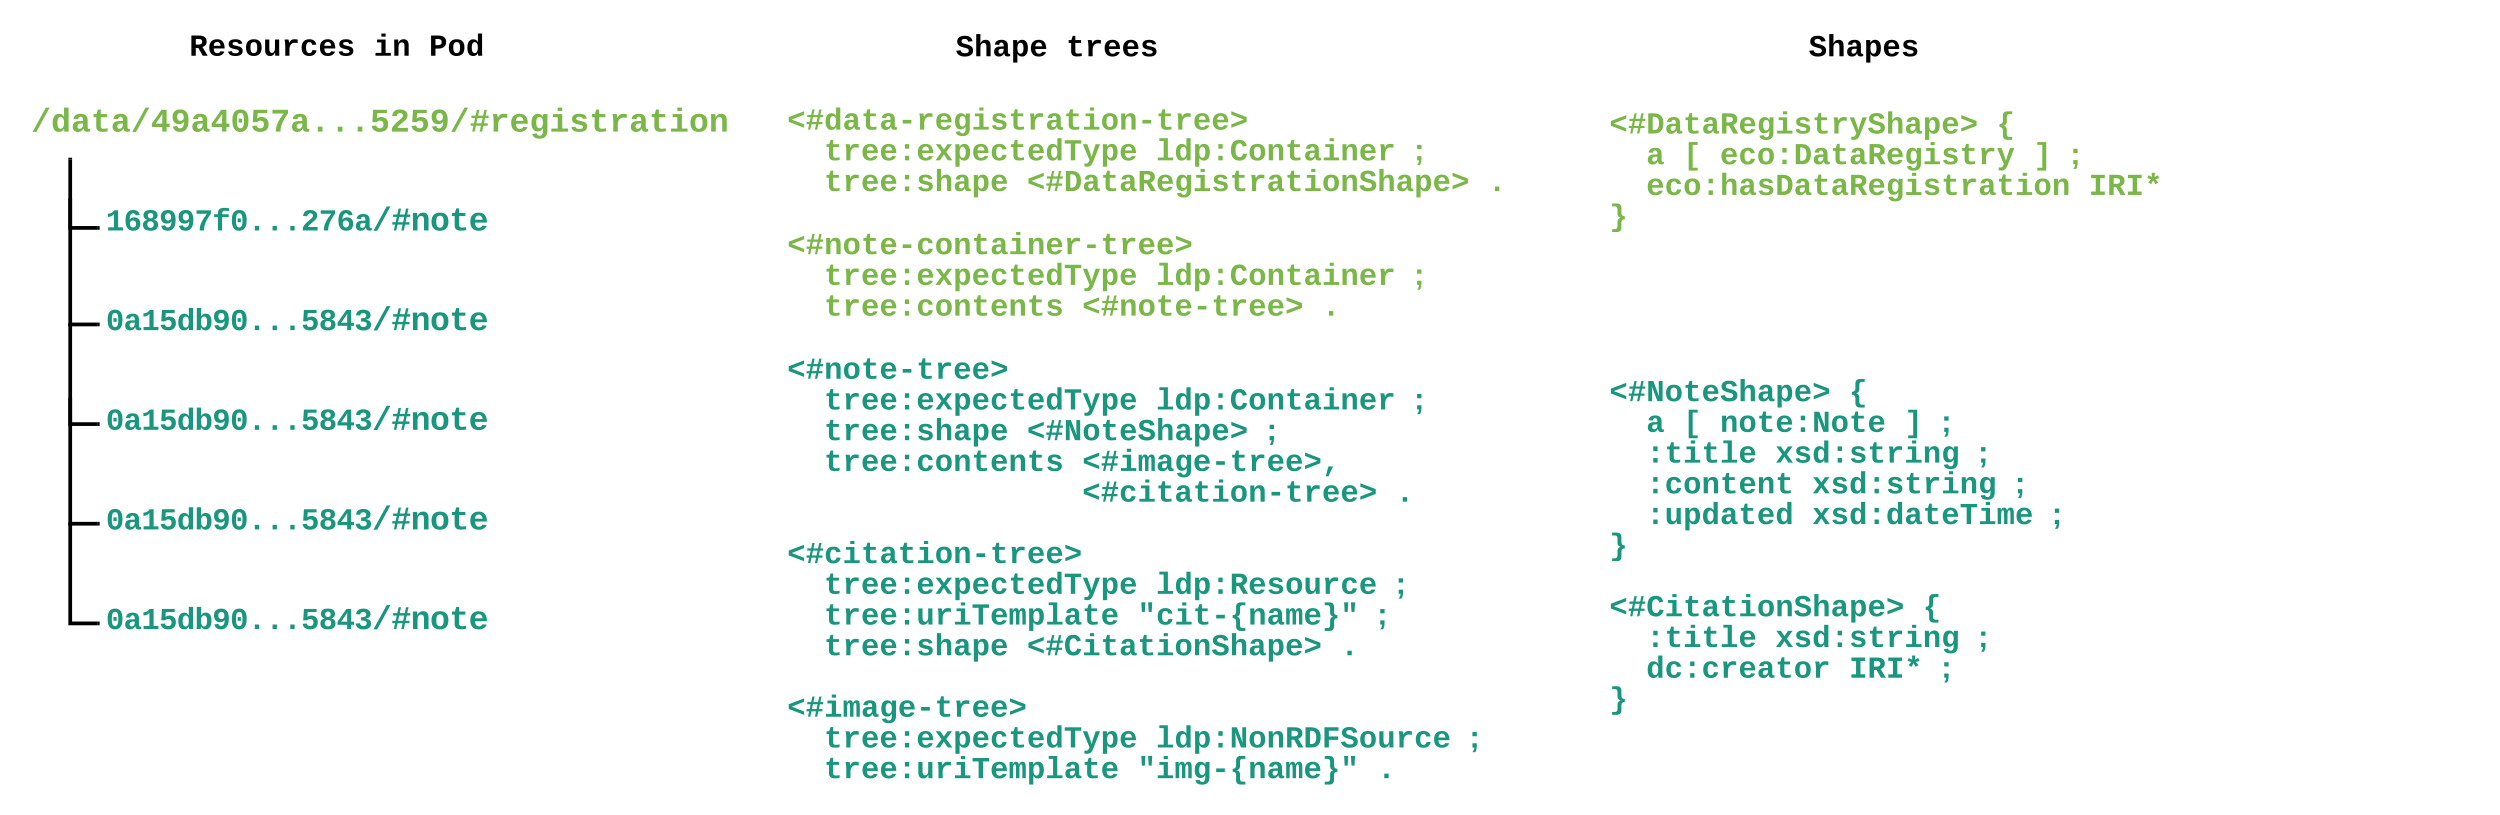 <svg xmlns="http://www.w3.org/2000/svg" xmlns:xlink="http://www.w3.org/1999/xlink" xmlns:lucid="lucid" width="2007" height="654.67"><g transform="translate(7 -600.667)" lucid:page-tab-id="fWD~H3bVGP1F"><path d="M13 680h220v47.27H13z" stroke="#000" stroke-opacity="0" stroke-width="2" fill="#fff" fill-opacity="0"/><use xlink:href="#a" transform="matrix(1,0,0,1,18,685) translate(0 21.328)"/><path d="M73 760h220v47.27H73z" stroke="#000" stroke-opacity="0" stroke-width="2" fill="#fff" fill-opacity="0"/><use xlink:href="#b" transform="matrix(1,0,0,1,78,765) translate(0 20.688)"/><path d="M73 840h180v42.27H73z" fill="#fff" fill-opacity="0"/><use xlink:href="#c" transform="matrix(1,0,0,1,78,845) translate(0 20.688)"/><path d="M49.37 728.77v54.86H71.5" stroke="#000" stroke-width="3" fill="none"/><path d="M50.87 728.8h-3v-1.53h3zM73 785.13h-1.54v-3H73z"/><path d="M49.37 761.5v99.63H71.5M49.37 761.54V760" stroke="#000" stroke-width="3" fill="none"/><path d="M73 862.63h-1.54v-3H73z"/><path d="M620 680h760v158H620z" stroke="#000" stroke-opacity="0" stroke-width="2" fill="#fff" fill-opacity="0"/><use xlink:href="#d" transform="matrix(1,0,0,1,625,685) translate(0 19.729)"/><use xlink:href="#e" transform="matrix(1,0,0,1,625,685) translate(0 44.395)"/><use xlink:href="#f" transform="matrix(1,0,0,1,625,685) translate(29.605 44.395)"/><use xlink:href="#g" transform="matrix(1,0,0,1,625,685) translate(296.048 44.395)"/><use xlink:href="#h" transform="matrix(1,0,0,1,625,685) translate(503.282 44.395)"/><use xlink:href="#e" transform="matrix(1,0,0,1,625,685) translate(0 69.062)"/><use xlink:href="#i" transform="matrix(1,0,0,1,625,685) translate(29.605 69.062)"/><use xlink:href="#j" transform="matrix(1,0,0,1,625,685) translate(192.431 69.062)"/><use xlink:href="#k" transform="matrix(1,0,0,1,625,685) translate(562.492 69.062)"/><path d="M755.2 621.1h240V676h-240z" stroke="#000" stroke-opacity="0" stroke-width="2" fill="#fff" fill-opacity="0"/><use xlink:href="#l" transform="matrix(1,0,0,1,760.2,626.111) translate(0 19.729)"/><use xlink:href="#m" transform="matrix(1,0,0,1,760.2,626.111) translate(88.814 19.729)"/><path d="M1440 621.1h169.4V676H1440z" stroke="#000" stroke-opacity="0" stroke-width="2" fill="#fff" fill-opacity="0"/><use xlink:href="#n" transform="matrix(1,0,0,1,1445,626.111) translate(0 19.729)"/><path d="M1280 683.1h700v158h-700z" stroke="#000" stroke-opacity="0" stroke-width="2" fill="#fff" fill-opacity="0"/><use xlink:href="#o" transform="matrix(1,0,0,1,1285,688.111) translate(0 19.729)"/><use xlink:href="#p" transform="matrix(1,0,0,1,1285,688.111) translate(310.851 19.729)"/><use xlink:href="#e" transform="matrix(1,0,0,1,1285,688.111) translate(0 44.395)"/><use xlink:href="#q" transform="matrix(1,0,0,1,1285,688.111) translate(29.605 44.395)"/><use xlink:href="#r" transform="matrix(1,0,0,1,1285,688.111) translate(59.21 44.395)"/><use xlink:href="#s" transform="matrix(1,0,0,1,1285,688.111) translate(88.814 44.395)"/><use xlink:href="#t" transform="matrix(1,0,0,1,1285,688.111) translate(340.455 44.395)"/><use xlink:href="#h" transform="matrix(1,0,0,1,1285,688.111) translate(370.06 44.395)"/><use xlink:href="#e" transform="matrix(1,0,0,1,1285,688.111) translate(0 69.062)"/><use xlink:href="#u" transform="matrix(1,0,0,1,1285,688.111) translate(29.605 69.062)"/><use xlink:href="#v" transform="matrix(1,0,0,1,1285,688.111) translate(384.863 69.062)"/><use xlink:href="#w" transform="matrix(1,0,0,1,1285,688.111) translate(0 93.729)"/><path d="M1280 898h640v281.33h-640z" stroke="#000" stroke-opacity="0" stroke-width="2" fill="#fff" fill-opacity="0"/><use xlink:href="#x" transform="matrix(1,0,0,1,1285,903) translate(0 19.729)"/><use xlink:href="#y" transform="matrix(1,0,0,1,1285,903) translate(192.431 19.729)"/><use xlink:href="#z" transform="matrix(1,0,0,1,1285,903) translate(0 44.395)"/><use xlink:href="#A" transform="matrix(1,0,0,1,1285,903) translate(29.605 44.395)"/><use xlink:href="#B" transform="matrix(1,0,0,1,1285,903) translate(59.21 44.395)"/><use xlink:href="#C" transform="matrix(1,0,0,1,1285,903) translate(88.814 44.395)"/><use xlink:href="#D" transform="matrix(1,0,0,1,1285,903) translate(236.839 44.395)"/><use xlink:href="#E" transform="matrix(1,0,0,1,1285,903) translate(266.443 44.395)"/><use xlink:href="#z" transform="matrix(1,0,0,1,1285,903) translate(0 69.062)"/><use xlink:href="#F" transform="matrix(1,0,0,1,1285,903) translate(29.605 69.062)"/><use xlink:href="#G" transform="matrix(1,0,0,1,1285,903) translate(133.222 69.062)"/><use xlink:href="#E" transform="matrix(1,0,0,1,1285,903) translate(296.048 69.062)"/><use xlink:href="#z" transform="matrix(1,0,0,1,1285,903) translate(0 93.729)"/><use xlink:href="#H" transform="matrix(1,0,0,1,1285,903) translate(29.605 93.729)"/><use xlink:href="#G" transform="matrix(1,0,0,1,1285,903) translate(162.826 93.729)"/><use xlink:href="#E" transform="matrix(1,0,0,1,1285,903) translate(325.653 93.729)"/><use xlink:href="#z" transform="matrix(1,0,0,1,1285,903) translate(0 118.395)"/><use xlink:href="#I" transform="matrix(1,0,0,1,1285,903) translate(29.605 118.395)"/><use xlink:href="#J" transform="matrix(1,0,0,1,1285,903) translate(162.826 118.395)"/><use xlink:href="#E" transform="matrix(1,0,0,1,1285,903) translate(355.258 118.395)"/><use xlink:href="#K" transform="matrix(1,0,0,1,1285,903) translate(0 143.062)"/><use xlink:href="#L" transform="matrix(1,0,0,1,1285,903) translate(0 167.729)"/><use xlink:href="#M" transform="matrix(1,0,0,1,1285,903) translate(0 192.395)"/><use xlink:href="#y" transform="matrix(1,0,0,1,1285,903) translate(251.641 192.395)"/><use xlink:href="#z" transform="matrix(1,0,0,1,1285,903) translate(0 217.062)"/><use xlink:href="#F" transform="matrix(1,0,0,1,1285,903) translate(29.605 217.062)"/><use xlink:href="#G" transform="matrix(1,0,0,1,1285,903) translate(133.222 217.062)"/><use xlink:href="#E" transform="matrix(1,0,0,1,1285,903) translate(296.048 217.062)"/><use xlink:href="#z" transform="matrix(1,0,0,1,1285,903) translate(0 241.729)"/><use xlink:href="#N" transform="matrix(1,0,0,1,1285,903) translate(29.605 241.729)"/><use xlink:href="#O" transform="matrix(1,0,0,1,1285,903) translate(192.431 241.729)"/><use xlink:href="#E" transform="matrix(1,0,0,1,1285,903) translate(266.443 241.729)"/><use xlink:href="#P" transform="matrix(1,0,0,1,1285,903) translate(0 266.395)"/><path d="M140 620.67h280V680H140z" stroke="#000" stroke-opacity="0" stroke-width="2" fill="#fff" fill-opacity="0"/><g><use xlink:href="#Q" transform="matrix(1,0,0,1,145,625.667) translate(0 19.729)"/><use xlink:href="#R" transform="matrix(1,0,0,1,145,625.667) translate(148.024 19.729)"/><use xlink:href="#S" transform="matrix(1,0,0,1,145,625.667) translate(192.431 19.729)"/></g><path d="M620 780h840v108.67H620z" stroke="#000" stroke-opacity="0" stroke-width="2" fill="#fff" fill-opacity="0"/><g><use xlink:href="#T" transform="matrix(1,0,0,1,625,785) translate(0 19.729)"/><use xlink:href="#e" transform="matrix(1,0,0,1,625,785) translate(0 44.395)"/><use xlink:href="#f" transform="matrix(1,0,0,1,625,785) translate(29.605 44.395)"/><use xlink:href="#g" transform="matrix(1,0,0,1,625,785) translate(296.048 44.395)"/><use xlink:href="#h" transform="matrix(1,0,0,1,625,785) translate(503.282 44.395)"/><use xlink:href="#e" transform="matrix(1,0,0,1,625,785) translate(0 69.062)"/><use xlink:href="#U" transform="matrix(1,0,0,1,625,785) translate(29.605 69.062)"/><use xlink:href="#V" transform="matrix(1,0,0,1,625,785) translate(236.839 69.062)"/><use xlink:href="#k" transform="matrix(1,0,0,1,625,785) translate(429.27 69.062)"/></g><path d="M73 920h180v42.27H73z" fill="#fff" fill-opacity="0"/><g><use xlink:href="#c" transform="matrix(1,0,0,1,78,925) translate(0 20.688)"/></g><path d="M49.37 861.5v79.63H71.5M49.37 861.54V860" stroke="#000" stroke-width="3" fill="none"/><path d="M73 942.63h-1.54v-3H73z"/><path d="M73 1000h180v42.27H73z" fill="#fff" fill-opacity="0"/><g><use xlink:href="#c" transform="matrix(1,0,0,1,78,1005) translate(0 20.688)"/></g><path d="M49.37 921.5v99.63H71.5M49.37 921.54V920" stroke="#000" stroke-width="3" fill="none"/><path d="M73 1022.63h-1.54v-3H73z"/><path d="M73 1080h180v42.27H73z" fill="#fff" fill-opacity="0"/><g><use xlink:href="#c" transform="matrix(1,0,0,1,78,1085) translate(0 20.688)"/></g><path d="M49.37 1021.5v79.63H71.5M49.37 1021.54V1020" stroke="#000" stroke-width="3" fill="none"/><path d="M73 1102.63h-1.54v-3H73z"/><path d="M620 880h640v355.33H620z" stroke="#000" stroke-opacity="0" stroke-width="2" fill="#fff" fill-opacity="0"/><g><use xlink:href="#W" transform="matrix(1,0,0,1,625,885) translate(0 19.729)"/><use xlink:href="#z" transform="matrix(1,0,0,1,625,885) translate(0 44.395)"/><use xlink:href="#X" transform="matrix(1,0,0,1,625,885) translate(29.605 44.395)"/><use xlink:href="#Y" transform="matrix(1,0,0,1,625,885) translate(296.048 44.395)"/><use xlink:href="#E" transform="matrix(1,0,0,1,625,885) translate(503.282 44.395)"/><use xlink:href="#z" transform="matrix(1,0,0,1,625,885) translate(0 69.062)"/><use xlink:href="#Z" transform="matrix(1,0,0,1,625,885) translate(29.605 69.062)"/><use xlink:href="#aa" transform="matrix(1,0,0,1,625,885) translate(192.431 69.062)"/><use xlink:href="#E" transform="matrix(1,0,0,1,625,885) translate(384.863 69.062)"/><use xlink:href="#z" transform="matrix(1,0,0,1,625,885) translate(0 93.729)"/><use xlink:href="#ab" transform="matrix(1,0,0,1,625,885) translate(29.605 93.729)"/><use xlink:href="#ac" transform="matrix(1,0,0,1,625,885) translate(236.839 93.729)"/><use xlink:href="#ad" transform="matrix(1,0,0,1,625,885) translate(0 118.395)"/><use xlink:href="#ae" transform="matrix(1,0,0,1,625,885) translate(236.839 118.395)"/><use xlink:href="#af" transform="matrix(1,0,0,1,625,885) translate(488.479 118.395)"/><use xlink:href="#L" transform="matrix(1,0,0,1,625,885) translate(0 143.062)"/><use xlink:href="#ag" transform="matrix(1,0,0,1,625,885) translate(0 167.729)"/><use xlink:href="#z" transform="matrix(1,0,0,1,625,885) translate(0 192.395)"/><use xlink:href="#X" transform="matrix(1,0,0,1,625,885) translate(29.605 192.395)"/><use xlink:href="#ah" transform="matrix(1,0,0,1,625,885) translate(296.048 192.395)"/><use xlink:href="#E" transform="matrix(1,0,0,1,625,885) translate(488.479 192.395)"/><use xlink:href="#z" transform="matrix(1,0,0,1,625,885) translate(0 217.062)"/><use xlink:href="#ai" transform="matrix(1,0,0,1,625,885) translate(29.605 217.062)"/><use xlink:href="#aj" transform="matrix(1,0,0,1,625,885) translate(281.246 217.062)"/><use xlink:href="#E" transform="matrix(1,0,0,1,625,885) translate(473.677 217.062)"/><use xlink:href="#z" transform="matrix(1,0,0,1,625,885) translate(0 241.729)"/><use xlink:href="#Z" transform="matrix(1,0,0,1,625,885) translate(29.605 241.729)"/><use xlink:href="#ak" transform="matrix(1,0,0,1,625,885) translate(192.431 241.729)"/><use xlink:href="#al" transform="matrix(1,0,0,1,625,885) translate(444.072 241.729)"/><use xlink:href="#L" transform="matrix(1,0,0,1,625,885) translate(0 266.395)"/><use xlink:href="#am" transform="matrix(1,0,0,1,625,885) translate(0 291.062)"/><use xlink:href="#z" transform="matrix(1,0,0,1,625,885) translate(0 315.729)"/><use xlink:href="#X" transform="matrix(1,0,0,1,625,885) translate(29.605 315.729)"/><use xlink:href="#an" transform="matrix(1,0,0,1,625,885) translate(296.048 315.729)"/><use xlink:href="#E" transform="matrix(1,0,0,1,625,885) translate(547.689 315.729)"/><use xlink:href="#z" transform="matrix(1,0,0,1,625,885) translate(0 340.395)"/><use xlink:href="#ai" transform="matrix(1,0,0,1,625,885) translate(29.605 340.395)"/><use xlink:href="#ao" transform="matrix(1,0,0,1,625,885) translate(281.246 340.395)"/><use xlink:href="#ap" transform="matrix(1,0,0,1,625,885) translate(473.677 340.395)"/></g><defs><path fill="#7ab648" d="M89 20l821-1504h228L321 20H89" id="aq"/><path fill="#7ab648" d="M802-909c-3-189-2-383-2-575h281v1248c-1 83 4 168 8 236H817c-9-50-14-117-15-176h-4C735-49 651 20 482 20 191 20 97-238 97-539c0-243 66-432 221-519 50-28 108-42 175-42 162 2 253 78 309 191zm-70 658c91-113 93-462 2-584-46-61-145-100-224-53-96 56-119 190-120 349 0 123 17 214 52 275 46 82 130 115 222 74 25-12 46-33 68-61" id="ar"/><path fill="#7ab648" d="M775-193C708-75 621 20 439 20 226 20 106-93 106-306c0-251 170-341 417-346l223-4c4-143-12-264-148-264-103 0-141 58-150 153l-293-14c37-219 194-321 455-321 263 0 418 130 417 390v392c1 84 5 161 89 160 21 0 42-2 62-6v152c-57 15-108 27-180 26-145 0-202-73-217-205h-6zm-256 17c168 0 234-139 227-325-166 4-347-25-347 173 0 94 33 152 120 152" id="as"/><path fill="#7ab648" d="M711 13c-250 0-386-99-385-349l2-556H161v-190h181l88-282h176v282h385v190H606v530c-10 130 45 186 174 184 91-2 176-11 255-27v186C933-1 833 13 711 13" id="at"/><path fill="#7ab648" d="M980-287V0H712v-287H71v-211l595-851h314v853h188v209H980zM712-496c2-204-7-417 9-609-118 224-277 405-414 609h405" id="au"/><path fill="#7ab648" d="M114-913c0-304 185-457 492-457 163 0 287 55 372 166s128 280 128 507c-1 325-87 566-302 671-146 73-404 55-514-32-75-59-123-143-151-253l264-37c24 90 76 147 180 147 76 0 135-35 179-105s67-174 68-313c-55 100-162 160-311 160-269 0-405-180-405-454zm486 245c129 0 209-78 209-211 0-151-63-271-210-271-137 0-200 99-200 239 0 139 63 243 201 243" id="av"/><path fill="#7ab648" d="M117-675c0-408 109-695 502-695 384 0 492 295 492 695 0 326-84 561-303 658-117 51-277 52-394 1-217-95-297-335-297-659zm591 451c148-93 132-449 108-680-15-138-53-246-199-246-150 0-193 107-207 248-22 230-40 585 106 678 50 32 141 32 192 0zM506-555v-249h215v249H506" id="aw"/><path fill="#7ab648" d="M426-814c58-49 145-93 255-90 282 8 442 169 442 450 0 312-203 474-522 474-288 0-453-130-497-372l281-23c24 104 89 172 219 172 153 0 230-91 230-245 0-144-78-226-224-229-94-2-148 42-191 91H145l49-763h847v209H449" id="ax"/><path fill="#7ab648" d="M1092-1126C914-878 744-630 663-296c-23 96-34 194-34 296H336c7-366 145-620 298-854 59-90 126-177 197-264H131v-231h961v223" id="ay"/><path fill="#7ab648" d="M470 0v-305h289V0H470" id="az"/><path fill="#7ab648" d="M135-968c34-256 187-402 480-402 217 0 371 75 441 220 45 93 40 219-8 308-114 212-348 323-508 488-38 39-66 80-85 123h654V0H123v-195c112-245 321-399 515-560 57-48 107-96 142-157 14-26 22-53 22-80-1-104-73-156-185-154-131 2-181 74-199 194" id="aA"/><path fill="#7ab648" d="M951-835l-69 324h237v149H849L771 0H616l79-362H386L308 0H155l78-362H59v-149h206l70-324H108v-148h259l79-366h153l-78 366h308l79-366h153l-78 366h185v148H951zm-463 0l-70 324h309l70-324H488" id="aB"/><path fill="#7ab648" d="M875-1102c70 0 148 7 206 17v237c-110-17-267-37-359 15-123 69-192 207-192 395V0H250c-10-367 32-789-52-1082h271c19 69 36 149 46 228h4c52-151 151-250 356-248" id="aC"/><path fill="#7ab648" d="M1113-274C1038-96 884 20 626 20c-352 0-526-209-526-566 0-358 185-556 530-556 358 0 496 251 499 615H395c5 180 68 319 245 319 102 0 186-45 208-129zM857-663c-6-177-128-307-315-247-94 30-141 121-145 247h460" id="aD"/><path fill="#7ab648" d="M1108-33c-3 314-178 467-492 467-243 0-400-94-447-291l281-33c17 79 82 141 174 141 176 0 212-155 205-347-2-40 5-80 0-115C773-85 665-12 501-12c-288 0-377-242-377-538 0-242 65-426 223-510 50-26 108-39 175-39 160 0 253 78 307 191h5c1-58 5-125 14-174h266c-12 335-3 703-6 1049zM811-384c25-82 27-259 1-342-30-99-77-180-190-180-172 0-205 171-205 356 0 116 18 202 54 258 48 76 129 107 221 70 62-25 96-86 119-162" id="aE"/><path fill="#7ab648" d="M794-190h353V0H118v-190h395v-702H223v-190h571v892zM513-1277v-207h281v207H513" id="aF"/><path fill="#7ab648" d="M622-916c-112 2-200 14-200 111 0 90 89 101 168 121 234 58 514 77 514 368C1104-4 751 54 434 5 267-21 161-112 121-270l247-37c24 111 113 145 252 141 114-3 226-12 226-124 0-101-103-113-192-134-225-54-490-76-490-351 0-247 201-328 458-328 245 0 413 88 457 292l-249 26c-16-98-92-133-208-131" id="aG"/><path fill="#7ab648" d="M616-1102c361 0 521 202 521 560 0 354-171 562-527 562C259 20 92-192 92-542c0-351 169-560 524-560zm-9 930c200-2 236-165 236-370 0-199-27-367-223-367-195 0-233 146-233 367 0 129 18 223 55 282s92 88 165 88" id="aH"/><path fill="#7ab648" d="M768-1103c247 0 336 167 336 416V0H824v-619c-3-164-24-273-171-273-164 0-229 142-229 312V0H143c-4-359 9-736-8-1082h268c7 63 12 146 13 215h4c67-145 160-236 348-236" id="aI"/><g id="a"><use transform="matrix(0.013,0,0,0.013,0,0)" xlink:href="#aq"/><use transform="matrix(0.013,0,0,0.013,16.003,0)" xlink:href="#ar"/><use transform="matrix(0.013,0,0,0.013,32.005,0)" xlink:href="#as"/><use transform="matrix(0.013,0,0,0.013,48.008,0)" xlink:href="#at"/><use transform="matrix(0.013,0,0,0.013,64.01,0)" xlink:href="#as"/><use transform="matrix(0.013,0,0,0.013,80.013,0)" xlink:href="#aq"/><use transform="matrix(0.013,0,0,0.013,96.016,0)" xlink:href="#au"/><use transform="matrix(0.013,0,0,0.013,112.018,0)" xlink:href="#av"/><use transform="matrix(0.013,0,0,0.013,128.021,0)" xlink:href="#as"/><use transform="matrix(0.013,0,0,0.013,144.023,0)" xlink:href="#au"/><use transform="matrix(0.013,0,0,0.013,160.026,0)" xlink:href="#aw"/><use transform="matrix(0.013,0,0,0.013,176.029,0)" xlink:href="#ax"/><use transform="matrix(0.013,0,0,0.013,192.031,0)" xlink:href="#ay"/><use transform="matrix(0.013,0,0,0.013,208.034,0)" xlink:href="#as"/><use transform="matrix(0.013,0,0,0.013,224.036,0)" xlink:href="#az"/><use transform="matrix(0.013,0,0,0.013,240.039,0)" xlink:href="#az"/><use transform="matrix(0.013,0,0,0.013,256.042,0)" xlink:href="#az"/><use transform="matrix(0.013,0,0,0.013,272.044,0)" xlink:href="#ax"/><use transform="matrix(0.013,0,0,0.013,288.047,0)" xlink:href="#aA"/><use transform="matrix(0.013,0,0,0.013,304.049,0)" xlink:href="#ax"/><use transform="matrix(0.013,0,0,0.013,320.052,0)" xlink:href="#av"/><use transform="matrix(0.013,0,0,0.013,336.055,0)" xlink:href="#aq"/><use transform="matrix(0.013,0,0,0.013,352.057,0)" xlink:href="#aB"/><use transform="matrix(0.013,0,0,0.013,368.06,0)" xlink:href="#aC"/><use transform="matrix(0.013,0,0,0.013,384.063,0)" xlink:href="#aD"/><use transform="matrix(0.013,0,0,0.013,400.065,0)" xlink:href="#aE"/><use transform="matrix(0.013,0,0,0.013,416.068,0)" xlink:href="#aF"/><use transform="matrix(0.013,0,0,0.013,432.07,0)" xlink:href="#aG"/><use transform="matrix(0.013,0,0,0.013,448.073,0)" xlink:href="#at"/><use transform="matrix(0.013,0,0,0.013,464.076,0)" xlink:href="#aC"/><use transform="matrix(0.013,0,0,0.013,480.078,0)" xlink:href="#as"/><use transform="matrix(0.013,0,0,0.013,496.081,0)" xlink:href="#at"/><use transform="matrix(0.013,0,0,0.013,512.083,0)" xlink:href="#aF"/><use transform="matrix(0.013,0,0,0.013,528.086,0)" xlink:href="#aH"/><use transform="matrix(0.013,0,0,0.013,544.089,0)" xlink:href="#aI"/></g><path fill="#19967d" d="M138-1120c207-4 339-93 415-229h266v1140h323V0H149v-209h389v-891c-70 121-216 187-400 194v-214" id="aJ"/><path fill="#19967d" d="M706-877c265 0 409 163 409 431 0 299-171 466-474 466-381 0-516-302-516-692 0-236 47-410 135-526 112-147 319-207 541-154 154 36 236 149 276 306l-265 37c-22-86-75-139-170-139-76 0-135 36-178 108s-64 179-64 318c54-94 164-155 306-155zm-74 678c138 0 201-98 201-239s-67-232-208-232c-125 0-205 73-205 202 0 149 67 269 212 269" id="aK"/><path fill="#19967d" d="M829-709c170 32 291 130 291 327 0 285-207 402-505 402-296 0-506-116-506-400 0-194 122-293 287-327v-4c-145-37-254-130-254-301 0-257 201-358 469-358 275 0 474 97 474 360 0 168-110 262-256 297v4zm-216-99c126 0 184-66 183-187-1-119-62-179-185-178-121 0-182 60-182 178 0 119 60 187 184 187zm4 630c149 0 213-80 212-227-2-138-77-206-220-206-139 1-209 76-211 210-2 147 70 223 219 223" id="aL"/><path fill="#19967d" d="M114-913c0-304 185-457 492-457 163 0 287 55 372 166s128 280 128 507c-1 325-87 566-302 671-146 73-404 55-514-32-75-59-123-143-151-253l264-37c24 90 76 147 180 147 76 0 135-35 179-105s67-174 68-313c-55 100-162 160-311 160-269 0-405-180-405-454zm486 245c129 0 209-78 209-211 0-151-63-271-210-271-137 0-200 99-200 239 0 139 63 243 201 243" id="aM"/><path fill="#19967d" d="M1092-1126C914-878 744-630 663-296c-23 96-34 194-34 296H336c7-366 145-620 298-854 59-90 126-177 197-264H131v-231h961v223" id="aN"/><path fill="#19967d" d="M844-1321c-130 0-195 53-191 182v57h443v190H653V0H373v-892H117v-190h256v-83c5-247 162-348 422-349 120-1 232 13 327 28v184c-84-10-183-19-278-19" id="aO"/><path fill="#19967d" d="M117-675c0-408 109-695 502-695 384 0 492 295 492 695 0 326-84 561-303 658-117 51-277 52-394 1-217-95-297-335-297-659zm591 451c148-93 132-449 108-680-15-138-53-246-199-246-150 0-193 107-207 248-22 230-40 585 106 678 50 32 141 32 192 0zM506-555v-249h215v249H506" id="aP"/><path fill="#19967d" d="M470 0v-305h289V0H470" id="aQ"/><path fill="#19967d" d="M135-968c34-256 187-402 480-402 217 0 371 75 441 220 45 93 40 219-8 308-114 212-348 323-508 488-38 39-66 80-85 123h654V0H123v-195c112-245 321-399 515-560 57-48 107-96 142-157 14-26 22-53 22-80-1-104-73-156-185-154-131 2-181 74-199 194" id="aR"/><path fill="#19967d" d="M775-193C708-75 621 20 439 20 226 20 106-93 106-306c0-251 170-341 417-346l223-4c4-143-12-264-148-264-103 0-141 58-150 153l-293-14c37-219 194-321 455-321 263 0 418 130 417 390v392c1 84 5 161 89 160 21 0 42-2 62-6v152c-57 15-108 27-180 26-145 0-202-73-217-205h-6zm-256 17c168 0 234-139 227-325-166 4-347-25-347 173 0 94 33 152 120 152" id="aS"/><path fill="#19967d" d="M89 20l821-1504h228L321 20H89" id="aT"/><path fill="#19967d" d="M951-835l-69 324h237v149H849L771 0H616l79-362H386L308 0H155l78-362H59v-149h206l70-324H108v-148h259l79-366h153l-78 366h308l79-366h153l-78 366h185v148H951zm-463 0l-70 324h309l70-324H488" id="aU"/><path fill="#19967d" d="M768-1103c247 0 336 167 336 416V0H824v-619c-3-164-24-273-171-273-164 0-229 142-229 312V0H143c-4-359 9-736-8-1082h268c7 63 12 146 13 215h4c67-145 160-236 348-236" id="aV"/><path fill="#19967d" d="M616-1102c361 0 521 202 521 560 0 354-171 562-527 562C259 20 92-192 92-542c0-351 169-560 524-560zm-9 930c200-2 236-165 236-370 0-199-27-367-223-367-195 0-233 146-233 367 0 129 18 223 55 282s92 88 165 88" id="aW"/><path fill="#19967d" d="M711 13c-250 0-386-99-385-349l2-556H161v-190h181l88-282h176v282h385v190H606v530c-10 130 45 186 174 184 91-2 176-11 255-27v186C933-1 833 13 711 13" id="aX"/><path fill="#19967d" d="M1113-274C1038-96 884 20 626 20c-352 0-526-209-526-566 0-358 185-556 530-556 358 0 496 251 499 615H395c5 180 68 319 245 319 102 0 186-45 208-129zM857-663c-6-177-128-307-315-247-94 30-141 121-145 247h460" id="aY"/><g id="b"><use transform="matrix(0.012,0,0,0.012,0,0)" xlink:href="#aJ"/><use transform="matrix(0.012,0,0,0.012,14.242,0)" xlink:href="#aK"/><use transform="matrix(0.012,0,0,0.012,28.485,0)" xlink:href="#aL"/><use transform="matrix(0.012,0,0,0.012,42.727,0)" xlink:href="#aM"/><use transform="matrix(0.012,0,0,0.012,56.969,0)" xlink:href="#aM"/><use transform="matrix(0.012,0,0,0.012,71.212,0)" xlink:href="#aN"/><use transform="matrix(0.012,0,0,0.012,85.454,0)" xlink:href="#aO"/><use transform="matrix(0.012,0,0,0.012,99.696,0)" xlink:href="#aP"/><use transform="matrix(0.012,0,0,0.012,113.939,0)" xlink:href="#aQ"/><use transform="matrix(0.012,0,0,0.012,128.181,0)" xlink:href="#aQ"/><use transform="matrix(0.012,0,0,0.012,142.423,0)" xlink:href="#aQ"/><use transform="matrix(0.012,0,0,0.012,156.665,0)" xlink:href="#aR"/><use transform="matrix(0.012,0,0,0.012,170.908,0)" xlink:href="#aN"/><use transform="matrix(0.012,0,0,0.012,185.15,0)" xlink:href="#aK"/><use transform="matrix(0.012,0,0,0.012,199.392,0)" xlink:href="#aS"/><use transform="matrix(0.013,0,0,0.013,213.635,0)" xlink:href="#aT"/><use transform="matrix(0.013,0,0,0.013,229.157,0)" xlink:href="#aU"/><use transform="matrix(0.013,0,0,0.013,244.68,0)" xlink:href="#aV"/><use transform="matrix(0.013,0,0,0.013,260.202,0)" xlink:href="#aW"/><use transform="matrix(0.013,0,0,0.013,275.725,0)" xlink:href="#aX"/><use transform="matrix(0.013,0,0,0.013,291.247,0)" xlink:href="#aY"/></g><path fill="#19967d" d="M426-814c58-49 145-93 255-90 282 8 442 169 442 450 0 312-203 474-522 474-288 0-453-130-497-372l281-23c24 104 89 172 219 172 153 0 230-91 230-245 0-144-78-226-224-229-94-2-148 42-191 91H145l49-763h847v209H449" id="aZ"/><path fill="#19967d" d="M802-909c-3-189-2-383-2-575h281v1248c-1 83 4 168 8 236H817c-9-50-14-117-15-176h-4C735-49 651 20 482 20 191 20 97-238 97-539c0-243 66-432 221-519 50-28 108-42 175-42 162 2 253 78 309 191zm-70 658c91-113 93-462 2-584-46-61-145-100-224-53-96 56-119 190-120 349 0 123 17 214 52 275 46 82 130 115 222 74 25-12 46-33 68-61" id="ba"/><path fill="#19967d" d="M429-1484c1 190-1 388 0 572 54-116 155-191 317-191 300 0 386 257 386 563 0 241-73 429-226 518-49 28-106 42-169 42-162 0-251-81-306-196h-4c-1 59-5 127-15 176H140c4-67 9-153 8-236v-1248h281zm66 648c-93 114-92 466 1 585 35 45 77 79 142 79 64 0 112-31 148-92 69-115 68-440-2-561-39-68-131-111-221-70-25 11-46 32-68 59" id="bb"/><path fill="#19967d" d="M980-287V0H712v-287H71v-211l595-851h314v853h188v209H980zM712-496c2-204-7-417 9-609-118 224-277 405-414 609h405" id="bc"/><path fill="#19967d" d="M788-691c191 26 337 112 337 315 0 286-214 399-510 399-306 0-483-128-522-391l286-25c18 124 91 190 235 188 132-2 223-58 223-188 0-176-191-182-378-179v-227c176 5 345-9 345-176 0-115-82-171-200-171s-198 55-206 169l-281-20c34-252 213-373 492-373 224 0 381 74 451 224 20 43 29 89 29 136 0 195-130 279-301 315v4" id="bd"/><g id="c"><use transform="matrix(0.012,0,0,0.012,0,0)" xlink:href="#aP"/><use transform="matrix(0.012,0,0,0.012,14.242,0)" xlink:href="#aS"/><use transform="matrix(0.012,0,0,0.012,28.485,0)" xlink:href="#aJ"/><use transform="matrix(0.012,0,0,0.012,42.727,0)" xlink:href="#aZ"/><use transform="matrix(0.012,0,0,0.012,56.969,0)" xlink:href="#ba"/><use transform="matrix(0.012,0,0,0.012,71.212,0)" xlink:href="#bb"/><use transform="matrix(0.012,0,0,0.012,85.454,0)" xlink:href="#aM"/><use transform="matrix(0.012,0,0,0.012,99.696,0)" xlink:href="#aP"/><use transform="matrix(0.012,0,0,0.012,113.939,0)" xlink:href="#aQ"/><use transform="matrix(0.012,0,0,0.012,128.181,0)" xlink:href="#aQ"/><use transform="matrix(0.012,0,0,0.012,142.423,0)" xlink:href="#aQ"/><use transform="matrix(0.012,0,0,0.012,156.665,0)" xlink:href="#aZ"/><use transform="matrix(0.012,0,0,0.012,170.908,0)" xlink:href="#aL"/><use transform="matrix(0.012,0,0,0.012,185.15,0)" xlink:href="#bc"/><use transform="matrix(0.012,0,0,0.012,199.392,0)" xlink:href="#bd"/><use transform="matrix(0.013,0,0,0.013,213.635,0)" xlink:href="#aT"/><use transform="matrix(0.013,0,0,0.013,229.157,0)" xlink:href="#aU"/><use transform="matrix(0.013,0,0,0.013,244.68,0)" xlink:href="#aV"/><use transform="matrix(0.013,0,0,0.013,260.202,0)" xlink:href="#aW"/><use transform="matrix(0.013,0,0,0.013,275.725,0)" xlink:href="#aX"/><use transform="matrix(0.013,0,0,0.013,291.247,0)" xlink:href="#aY"/></g><path fill="#7ab648" d="M101-516v-322l1027-391v228L295-676l833 324v227" id="be"/><path fill="#7ab648" d="M324-409v-244h580v244H324" id="bf"/><path fill="#7ab648" d="M101-125v-227l832-324-832-325v-228l1027 391v322" id="bg"/><g id="d"><use transform="matrix(0.012,0,0,0.012,0,0)" xlink:href="#be"/><use transform="matrix(0.012,0,0,0.012,14.802,0)" xlink:href="#aB"/><use transform="matrix(0.012,0,0,0.012,29.605,0)" xlink:href="#ar"/><use transform="matrix(0.012,0,0,0.012,44.407,0)" xlink:href="#as"/><use transform="matrix(0.012,0,0,0.012,59.21,0)" xlink:href="#at"/><use transform="matrix(0.012,0,0,0.012,74.012,0)" xlink:href="#as"/><use transform="matrix(0.012,0,0,0.012,88.814,0)" xlink:href="#bf"/><use transform="matrix(0.012,0,0,0.012,103.617,0)" xlink:href="#aC"/><use transform="matrix(0.012,0,0,0.012,118.419,0)" xlink:href="#aD"/><use transform="matrix(0.012,0,0,0.012,133.222,0)" xlink:href="#aE"/><use transform="matrix(0.012,0,0,0.012,148.024,0)" xlink:href="#aF"/><use transform="matrix(0.012,0,0,0.012,162.826,0)" xlink:href="#aG"/><use transform="matrix(0.012,0,0,0.012,177.629,0)" xlink:href="#at"/><use transform="matrix(0.012,0,0,0.012,192.431,0)" xlink:href="#aC"/><use transform="matrix(0.012,0,0,0.012,207.234,0)" xlink:href="#as"/><use transform="matrix(0.012,0,0,0.012,222.036,0)" xlink:href="#at"/><use transform="matrix(0.012,0,0,0.012,236.839,0)" xlink:href="#aF"/><use transform="matrix(0.012,0,0,0.012,251.641,0)" xlink:href="#aH"/><use transform="matrix(0.012,0,0,0.012,266.443,0)" xlink:href="#aI"/><use transform="matrix(0.012,0,0,0.012,281.246,0)" xlink:href="#bf"/><use transform="matrix(0.012,0,0,0.012,296.048,0)" xlink:href="#at"/><use transform="matrix(0.012,0,0,0.012,310.851,0)" xlink:href="#aC"/><use transform="matrix(0.012,0,0,0.012,325.653,0)" xlink:href="#aD"/><use transform="matrix(0.012,0,0,0.012,340.455,0)" xlink:href="#aD"/><use transform="matrix(0.012,0,0,0.012,355.258,0)" xlink:href="#bg"/></g><path fill="#7ab648" d="M470 0v-305h289V0H470zm0-780v-305h289v305H470" id="bh"/><path fill="#7ab648" d="M874 0L612-392 348 0H49l406-559-387-523h303l241 354 240-354h305L770-562 1179 0H874" id="bi"/><path fill="#7ab648" d="M427-171c3 195 2 397 2 596H148V-846c1-83-4-168-8-236h272c10 49 14 118 15 176h4c59-114 151-197 316-197 291 0 385 259 385 560 0 243-65 433-220 521-50 28-109 42-176 42-162-2-253-78-309-191zm69-661c-91 113-92 463-1 586 46 62 145 101 225 54 96-57 118-191 119-351 0-123-18-215-53-276-46-82-128-115-220-74-25 12-48 33-70 61" id="bj"/><path fill="#7ab648" d="M1109-360C1066-122 902 20 624 20c-347 0-514-209-514-555 0-353 168-567 518-567 270 0 425 136 473 361l-283 14c-16-106-75-183-196-182-75 0-130 31-165 93s-52 152-52 270c0 249 74 374 221 374 120 0 188-82 201-201" id="bk"/><path fill="#7ab648" d="M762-1121V0H467v-1121H61v-228h1107v228H762" id="bl"/><path fill="#7ab648" d="M143 212c82 12 185 12 233-31 50-45 83-117 110-192L38-1082h297c100 284 211 557 291 861 72-305 176-578 270-861h294L742 57c-80 192-156 368-417 368-60 0-131-4-182-13V212" id="bm"/><g id="f"><use transform="matrix(0.012,0,0,0.012,0,0)" xlink:href="#at"/><use transform="matrix(0.012,0,0,0.012,14.802,0)" xlink:href="#aC"/><use transform="matrix(0.012,0,0,0.012,29.605,0)" xlink:href="#aD"/><use transform="matrix(0.012,0,0,0.012,44.407,0)" xlink:href="#aD"/><use transform="matrix(0.012,0,0,0.012,59.21,0)" xlink:href="#bh"/><use transform="matrix(0.012,0,0,0.012,74.012,0)" xlink:href="#aD"/><use transform="matrix(0.012,0,0,0.012,88.814,0)" xlink:href="#bi"/><use transform="matrix(0.012,0,0,0.012,103.617,0)" xlink:href="#bj"/><use transform="matrix(0.012,0,0,0.012,118.419,0)" xlink:href="#aD"/><use transform="matrix(0.012,0,0,0.012,133.222,0)" xlink:href="#bk"/><use transform="matrix(0.012,0,0,0.012,148.024,0)" xlink:href="#at"/><use transform="matrix(0.012,0,0,0.012,162.826,0)" xlink:href="#aD"/><use transform="matrix(0.012,0,0,0.012,177.629,0)" xlink:href="#ar"/><use transform="matrix(0.012,0,0,0.012,192.431,0)" xlink:href="#bl"/><use transform="matrix(0.012,0,0,0.012,207.234,0)" xlink:href="#bm"/><use transform="matrix(0.012,0,0,0.012,222.036,0)" xlink:href="#bj"/><use transform="matrix(0.012,0,0,0.012,236.839,0)" xlink:href="#aD"/></g><path fill="#7ab648" d="M794-190h353V0H118v-190h395v-1104H223v-190h571v1294" id="bn"/><path fill="#7ab648" d="M872-915c-35-112-84-223-220-223-91 0-156 41-204 116-89 137-87 550 2 688 51 79 116 122 209 122 150 0 197-126 240-244l273 52C1094-168 961 20 656 20 239 20 80-262 80-681c0-418 154-689 568-689 289 0 425 167 496 389" id="bo"/><g id="g"><use transform="matrix(0.012,0,0,0.012,0,0)" xlink:href="#bn"/><use transform="matrix(0.012,0,0,0.012,14.802,0)" xlink:href="#ar"/><use transform="matrix(0.012,0,0,0.012,29.605,0)" xlink:href="#bj"/><use transform="matrix(0.012,0,0,0.012,44.407,0)" xlink:href="#bh"/><use transform="matrix(0.012,0,0,0.012,59.21,0)" xlink:href="#bo"/><use transform="matrix(0.012,0,0,0.012,74.012,0)" xlink:href="#aH"/><use transform="matrix(0.012,0,0,0.012,88.814,0)" xlink:href="#aI"/><use transform="matrix(0.012,0,0,0.012,103.617,0)" xlink:href="#at"/><use transform="matrix(0.012,0,0,0.012,118.419,0)" xlink:href="#as"/><use transform="matrix(0.012,0,0,0.012,133.222,0)" xlink:href="#aF"/><use transform="matrix(0.012,0,0,0.012,148.024,0)" xlink:href="#aI"/><use transform="matrix(0.012,0,0,0.012,162.826,0)" xlink:href="#aD"/><use transform="matrix(0.012,0,0,0.012,177.629,0)" xlink:href="#aC"/></g><path fill="#7ab648" d="M199-751v-284h290v284H199zm290 472c6 239 0 472-108 597H193c68-80 125-182 137-319H199v-279h290" id="bp"/><use transform="matrix(0.012,0,0,0.012,0,0)" xlink:href="#bp" id="h"/><path fill="#7ab648" d="M424-1484c-2 206 5 424-8 618h4c67-145 160-234 348-236 251-3 335 167 336 416V0H824v-621c0-150-23-276-173-270-163 7-227 142-227 312V0H143v-1484h281" id="bq"/><g id="i"><use transform="matrix(0.012,0,0,0.012,0,0)" xlink:href="#at"/><use transform="matrix(0.012,0,0,0.012,14.802,0)" xlink:href="#aC"/><use transform="matrix(0.012,0,0,0.012,29.605,0)" xlink:href="#aD"/><use transform="matrix(0.012,0,0,0.012,44.407,0)" xlink:href="#aD"/><use transform="matrix(0.012,0,0,0.012,59.21,0)" xlink:href="#bh"/><use transform="matrix(0.012,0,0,0.012,74.012,0)" xlink:href="#aG"/><use transform="matrix(0.012,0,0,0.012,88.814,0)" xlink:href="#bq"/><use transform="matrix(0.012,0,0,0.012,103.617,0)" xlink:href="#as"/><use transform="matrix(0.012,0,0,0.012,118.419,0)" xlink:href="#bj"/><use transform="matrix(0.012,0,0,0.012,133.222,0)" xlink:href="#aD"/></g><path fill="#7ab648" d="M496-1349c439 0 656 222 653 664C1146-265 969 0 556 0H135v-1349h361zm36 1121c245-7 319-187 320-457 1-273-91-439-361-436h-61v893h102" id="br"/><path fill="#7ab648" d="M1157-949c0 209-118 316-279 368L1227 0H895L605-515H432V0H137v-1349h494c317-2 526 111 526 400zM608-744c158 1 248-51 252-193 5-207-223-184-428-183v376h176" id="bs"/><path fill="#7ab648" d="M609-1161c-125 0-218 36-218 153 0 149 166 161 290 196 235 67 484 129 484 421 0 300-239 408-554 411C302 23 93-114 38-367l285-37c32 128 131 205 296 203 143-2 259-31 259-173 0-164-197-172-333-212-218-64-441-131-441-405 0-276 231-379 511-379 299 0 463 114 513 363l-286 29c-28-115-96-183-233-183" id="bt"/><g id="j"><use transform="matrix(0.012,0,0,0.012,0,0)" xlink:href="#be"/><use transform="matrix(0.012,0,0,0.012,14.802,0)" xlink:href="#aB"/><use transform="matrix(0.012,0,0,0.012,29.605,0)" xlink:href="#br"/><use transform="matrix(0.012,0,0,0.012,44.407,0)" xlink:href="#as"/><use transform="matrix(0.012,0,0,0.012,59.21,0)" xlink:href="#at"/><use transform="matrix(0.012,0,0,0.012,74.012,0)" xlink:href="#as"/><use transform="matrix(0.012,0,0,0.012,88.814,0)" xlink:href="#bs"/><use transform="matrix(0.012,0,0,0.012,103.617,0)" xlink:href="#aD"/><use transform="matrix(0.012,0,0,0.012,118.419,0)" xlink:href="#aE"/><use transform="matrix(0.012,0,0,0.012,133.222,0)" xlink:href="#aF"/><use transform="matrix(0.012,0,0,0.012,148.024,0)" xlink:href="#aG"/><use transform="matrix(0.012,0,0,0.012,162.826,0)" xlink:href="#at"/><use transform="matrix(0.012,0,0,0.012,177.629,0)" xlink:href="#aC"/><use transform="matrix(0.012,0,0,0.012,192.431,0)" xlink:href="#as"/><use transform="matrix(0.012,0,0,0.012,207.234,0)" xlink:href="#at"/><use transform="matrix(0.012,0,0,0.012,222.036,0)" xlink:href="#aF"/><use transform="matrix(0.012,0,0,0.012,236.839,0)" xlink:href="#aH"/><use transform="matrix(0.012,0,0,0.012,251.641,0)" xlink:href="#aI"/><use transform="matrix(0.012,0,0,0.012,266.443,0)" xlink:href="#bt"/><use transform="matrix(0.012,0,0,0.012,281.246,0)" xlink:href="#bq"/><use transform="matrix(0.012,0,0,0.012,296.048,0)" xlink:href="#as"/><use transform="matrix(0.012,0,0,0.012,310.851,0)" xlink:href="#bj"/><use transform="matrix(0.012,0,0,0.012,325.653,0)" xlink:href="#aD"/><use transform="matrix(0.012,0,0,0.012,340.455,0)" xlink:href="#bg"/></g><use transform="matrix(0.012,0,0,0.012,0,0)" xlink:href="#az" id="k"/><path d="M609-1161c-125 0-218 36-218 153 0 149 166 161 290 196 235 67 484 129 484 421 0 300-239 408-554 411C302 23 93-114 38-367l285-37c32 128 131 205 296 203 143-2 259-31 259-173 0-164-197-172-333-212-218-64-441-131-441-405 0-276 231-379 511-379 299 0 463 114 513 363l-286 29c-28-115-96-183-233-183" id="bu"/><path d="M424-1484c-2 206 5 424-8 618h4c67-145 160-234 348-236 251-3 335 167 336 416V0H824v-621c0-150-23-276-173-270-163 7-227 142-227 312V0H143v-1484h281" id="bv"/><path d="M775-193C708-75 621 20 439 20 226 20 106-93 106-306c0-251 170-341 417-346l223-4c4-143-12-264-148-264-103 0-141 58-150 153l-293-14c37-219 194-321 455-321 263 0 418 130 417 390v392c1 84 5 161 89 160 21 0 42-2 62-6v152c-57 15-108 27-180 26-145 0-202-73-217-205h-6zm-256 17c168 0 234-139 227-325-166 4-347-25-347 173 0 94 33 152 120 152" id="bw"/><path d="M427-171c3 195 2 397 2 596H148V-846c1-83-4-168-8-236h272c10 49 14 118 15 176h4c59-114 151-197 316-197 291 0 385 259 385 560 0 243-65 433-220 521-50 28-109 42-176 42-162-2-253-78-309-191zm69-661c-91 113-92 463-1 586 46 62 145 101 225 54 96-57 118-191 119-351 0-123-18-215-53-276-46-82-128-115-220-74-25 12-48 33-70 61" id="bx"/><path d="M1113-274C1038-96 884 20 626 20c-352 0-526-209-526-566 0-358 185-556 530-556 358 0 496 251 499 615H395c5 180 68 319 245 319 102 0 186-45 208-129zM857-663c-6-177-128-307-315-247-94 30-141 121-145 247h460" id="by"/><g id="l"><use transform="matrix(0.012,0,0,0.012,0,0)" xlink:href="#bu"/><use transform="matrix(0.012,0,0,0.012,14.802,0)" xlink:href="#bv"/><use transform="matrix(0.012,0,0,0.012,29.605,0)" xlink:href="#bw"/><use transform="matrix(0.012,0,0,0.012,44.407,0)" xlink:href="#bx"/><use transform="matrix(0.012,0,0,0.012,59.21,0)" xlink:href="#by"/></g><path d="M711 13c-250 0-386-99-385-349l2-556H161v-190h181l88-282h176v282h385v190H606v530c-10 130 45 186 174 184 91-2 176-11 255-27v186C933-1 833 13 711 13" id="bz"/><path d="M875-1102c70 0 148 7 206 17v237c-110-17-267-37-359 15-123 69-192 207-192 395V0H250c-10-367 32-789-52-1082h271c19 69 36 149 46 228h4c52-151 151-250 356-248" id="bA"/><path d="M622-916c-112 2-200 14-200 111 0 90 89 101 168 121 234 58 514 77 514 368C1104-4 751 54 434 5 267-21 161-112 121-270l247-37c24 111 113 145 252 141 114-3 226-12 226-124 0-101-103-113-192-134-225-54-490-76-490-351 0-247 201-328 458-328 245 0 413 88 457 292l-249 26c-16-98-92-133-208-131" id="bB"/><g id="m"><use transform="matrix(0.012,0,0,0.012,0,0)" xlink:href="#bz"/><use transform="matrix(0.012,0,0,0.012,14.802,0)" xlink:href="#bA"/><use transform="matrix(0.012,0,0,0.012,29.605,0)" xlink:href="#by"/><use transform="matrix(0.012,0,0,0.012,44.407,0)" xlink:href="#by"/><use transform="matrix(0.012,0,0,0.012,59.21,0)" xlink:href="#bB"/></g><g id="n"><use transform="matrix(0.012,0,0,0.012,0,0)" xlink:href="#bu"/><use transform="matrix(0.012,0,0,0.012,14.802,0)" xlink:href="#bv"/><use transform="matrix(0.012,0,0,0.012,29.605,0)" xlink:href="#bw"/><use transform="matrix(0.012,0,0,0.012,44.407,0)" xlink:href="#bx"/><use transform="matrix(0.012,0,0,0.012,59.21,0)" xlink:href="#by"/><use transform="matrix(0.012,0,0,0.012,74.012,0)" xlink:href="#bB"/></g><g id="o"><use transform="matrix(0.012,0,0,0.012,0,0)" xlink:href="#be"/><use transform="matrix(0.012,0,0,0.012,14.802,0)" xlink:href="#aB"/><use transform="matrix(0.012,0,0,0.012,29.605,0)" xlink:href="#br"/><use transform="matrix(0.012,0,0,0.012,44.407,0)" xlink:href="#as"/><use transform="matrix(0.012,0,0,0.012,59.21,0)" xlink:href="#at"/><use transform="matrix(0.012,0,0,0.012,74.012,0)" xlink:href="#as"/><use transform="matrix(0.012,0,0,0.012,88.814,0)" xlink:href="#bs"/><use transform="matrix(0.012,0,0,0.012,103.617,0)" xlink:href="#aD"/><use transform="matrix(0.012,0,0,0.012,118.419,0)" xlink:href="#aE"/><use transform="matrix(0.012,0,0,0.012,133.222,0)" xlink:href="#aF"/><use transform="matrix(0.012,0,0,0.012,148.024,0)" xlink:href="#aG"/><use transform="matrix(0.012,0,0,0.012,162.826,0)" xlink:href="#at"/><use transform="matrix(0.012,0,0,0.012,177.629,0)" xlink:href="#aC"/><use transform="matrix(0.012,0,0,0.012,192.431,0)" xlink:href="#bm"/><use transform="matrix(0.012,0,0,0.012,207.234,0)" xlink:href="#bt"/><use transform="matrix(0.012,0,0,0.012,222.036,0)" xlink:href="#bq"/><use transform="matrix(0.012,0,0,0.012,236.839,0)" xlink:href="#as"/><use transform="matrix(0.012,0,0,0.012,251.641,0)" xlink:href="#bj"/><use transform="matrix(0.012,0,0,0.012,266.443,0)" xlink:href="#aD"/><use transform="matrix(0.012,0,0,0.012,281.246,0)" xlink:href="#bg"/></g><path fill="#7ab648" d="M685 25c1 134 43 209 172 209h188v191H718c-189-5-295-108-295-299v-328c1-155-78-228-229-229v-195c150-4 229-75 229-231v-328c-2-190 109-299 295-299h327v190H857c-129 1-171 76-172 209v301c-5 144-88 222-207 252v4c118 31 207 107 207 252V25" id="bC"/><use transform="matrix(0.012,0,0,0.012,0,0)" xlink:href="#bC" id="p"/><use transform="matrix(0.012,0,0,0.012,0,0)" xlink:href="#as" id="q"/><path fill="#7ab648" d="M373 425v-1909h602v190H639V234h336v191H373" id="bD"/><use transform="matrix(0.012,0,0,0.012,0,0)" xlink:href="#bD" id="r"/><g id="s"><use transform="matrix(0.012,0,0,0.012,0,0)" xlink:href="#aD"/><use transform="matrix(0.012,0,0,0.012,14.802,0)" xlink:href="#bk"/><use transform="matrix(0.012,0,0,0.012,29.605,0)" xlink:href="#aH"/><use transform="matrix(0.012,0,0,0.012,44.407,0)" xlink:href="#bh"/><use transform="matrix(0.012,0,0,0.012,59.21,0)" xlink:href="#br"/><use transform="matrix(0.012,0,0,0.012,74.012,0)" xlink:href="#as"/><use transform="matrix(0.012,0,0,0.012,88.814,0)" xlink:href="#at"/><use transform="matrix(0.012,0,0,0.012,103.617,0)" xlink:href="#as"/><use transform="matrix(0.012,0,0,0.012,118.419,0)" xlink:href="#bs"/><use transform="matrix(0.012,0,0,0.012,133.222,0)" xlink:href="#aD"/><use transform="matrix(0.012,0,0,0.012,148.024,0)" xlink:href="#aE"/><use transform="matrix(0.012,0,0,0.012,162.826,0)" xlink:href="#aF"/><use transform="matrix(0.012,0,0,0.012,177.629,0)" xlink:href="#aG"/><use transform="matrix(0.012,0,0,0.012,192.431,0)" xlink:href="#at"/><use transform="matrix(0.012,0,0,0.012,207.234,0)" xlink:href="#aC"/><use transform="matrix(0.012,0,0,0.012,222.036,0)" xlink:href="#bm"/></g><path fill="#7ab648" d="M254 425V234h336v-1528H254v-190h602V425H254" id="bE"/><use transform="matrix(0.012,0,0,0.012,0,0)" xlink:href="#bE" id="t"/><g id="u"><use transform="matrix(0.012,0,0,0.012,0,0)" xlink:href="#aD"/><use transform="matrix(0.012,0,0,0.012,14.802,0)" xlink:href="#bk"/><use transform="matrix(0.012,0,0,0.012,29.605,0)" xlink:href="#aH"/><use transform="matrix(0.012,0,0,0.012,44.407,0)" xlink:href="#bh"/><use transform="matrix(0.012,0,0,0.012,59.21,0)" xlink:href="#bq"/><use transform="matrix(0.012,0,0,0.012,74.012,0)" xlink:href="#as"/><use transform="matrix(0.012,0,0,0.012,88.814,0)" xlink:href="#aG"/><use transform="matrix(0.012,0,0,0.012,103.617,0)" xlink:href="#br"/><use transform="matrix(0.012,0,0,0.012,118.419,0)" xlink:href="#as"/><use transform="matrix(0.012,0,0,0.012,133.222,0)" xlink:href="#at"/><use transform="matrix(0.012,0,0,0.012,148.024,0)" xlink:href="#as"/><use transform="matrix(0.012,0,0,0.012,162.826,0)" xlink:href="#bs"/><use transform="matrix(0.012,0,0,0.012,177.629,0)" xlink:href="#aD"/><use transform="matrix(0.012,0,0,0.012,192.431,0)" xlink:href="#aE"/><use transform="matrix(0.012,0,0,0.012,207.234,0)" xlink:href="#aF"/><use transform="matrix(0.012,0,0,0.012,222.036,0)" xlink:href="#aG"/><use transform="matrix(0.012,0,0,0.012,236.839,0)" xlink:href="#at"/><use transform="matrix(0.012,0,0,0.012,251.641,0)" xlink:href="#aC"/><use transform="matrix(0.012,0,0,0.012,266.443,0)" xlink:href="#as"/><use transform="matrix(0.012,0,0,0.012,281.246,0)" xlink:href="#at"/><use transform="matrix(0.012,0,0,0.012,296.048,0)" xlink:href="#aF"/><use transform="matrix(0.012,0,0,0.012,310.851,0)" xlink:href="#aH"/><use transform="matrix(0.012,0,0,0.012,325.653,0)" xlink:href="#aI"/></g><path fill="#7ab648" d="M157-1349h916v228H762v893h311V0H157v-228h311v-893H157v-228" id="bF"/><path fill="#7ab648" d="M706-1209l235-104 68 197-250 61 186 213-184 121-146-252-149 252-186-123 190-211-250-61 68-197 239 104-18-274h215" id="bG"/><g id="v"><use transform="matrix(0.012,0,0,0.012,0,0)" xlink:href="#bF"/><use transform="matrix(0.012,0,0,0.012,14.802,0)" xlink:href="#bs"/><use transform="matrix(0.012,0,0,0.012,29.605,0)" xlink:href="#bF"/><use transform="matrix(0.012,0,0,0.012,44.407,0)" xlink:href="#bG"/></g><path fill="#7ab648" d="M806 126c-4 191-105 299-295 299H184V234h188c129-1 171-75 172-209v-301c5-145 89-221 207-252v-4c-119-30-207-108-207-252v-301c-1-133-43-209-172-209H184v-190h327c186 0 295 109 295 299v328c-1 156 79 227 229 231v195c-151 1-229 74-229 229v328" id="bH"/><use transform="matrix(0.012,0,0,0.012,0,0)" xlink:href="#bH" id="w"/><path fill="#19967d" d="M101-516v-322l1027-391v228L295-676l833 324v227" id="bI"/><path fill="#19967d" d="M865-312c-44-312-23-686-28-1037h257V0H748L364-1010c44 304 24 668 28 1010H135v-1349h337" id="bJ"/><path fill="#19967d" d="M609-1161c-125 0-218 36-218 153 0 149 166 161 290 196 235 67 484 129 484 421 0 300-239 408-554 411C302 23 93-114 38-367l285-37c32 128 131 205 296 203 143-2 259-31 259-173 0-164-197-172-333-212-218-64-441-131-441-405 0-276 231-379 511-379 299 0 463 114 513 363l-286 29c-28-115-96-183-233-183" id="bK"/><path fill="#19967d" d="M424-1484c-2 206 5 424-8 618h4c67-145 160-234 348-236 251-3 335 167 336 416V0H824v-621c0-150-23-276-173-270-163 7-227 142-227 312V0H143v-1484h281" id="bL"/><path fill="#19967d" d="M427-171c3 195 2 397 2 596H148V-846c1-83-4-168-8-236h272c10 49 14 118 15 176h4c59-114 151-197 316-197 291 0 385 259 385 560 0 243-65 433-220 521-50 28-109 42-176 42-162-2-253-78-309-191zm69-661c-91 113-92 463-1 586 46 62 145 101 225 54 96-57 118-191 119-351 0-123-18-215-53-276-46-82-128-115-220-74-25 12-48 33-70 61" id="bM"/><path fill="#19967d" d="M101-125v-227l832-324-832-325v-228l1027 391v322" id="bN"/><g id="x"><use transform="matrix(0.012,0,0,0.012,0,0)" xlink:href="#bI"/><use transform="matrix(0.012,0,0,0.012,14.802,0)" xlink:href="#aU"/><use transform="matrix(0.012,0,0,0.012,29.605,0)" xlink:href="#bJ"/><use transform="matrix(0.012,0,0,0.012,44.407,0)" xlink:href="#aW"/><use transform="matrix(0.012,0,0,0.012,59.21,0)" xlink:href="#aX"/><use transform="matrix(0.012,0,0,0.012,74.012,0)" xlink:href="#aY"/><use transform="matrix(0.012,0,0,0.012,88.814,0)" xlink:href="#bK"/><use transform="matrix(0.012,0,0,0.012,103.617,0)" xlink:href="#bL"/><use transform="matrix(0.012,0,0,0.012,118.419,0)" xlink:href="#aS"/><use transform="matrix(0.012,0,0,0.012,133.222,0)" xlink:href="#bM"/><use transform="matrix(0.012,0,0,0.012,148.024,0)" xlink:href="#aY"/><use transform="matrix(0.012,0,0,0.012,162.826,0)" xlink:href="#bN"/></g><path fill="#19967d" d="M685 25c1 134 43 209 172 209h188v191H718c-189-5-295-108-295-299v-328c1-155-78-228-229-229v-195c150-4 229-75 229-231v-328c-2-190 109-299 295-299h327v190H857c-129 1-171 76-172 209v301c-5 144-88 222-207 252v4c118 31 207 107 207 252V25" id="bO"/><use transform="matrix(0.012,0,0,0.012,0,0)" xlink:href="#bO" id="y"/><use transform="matrix(0.012,0,0,0.012,0,0)" xlink:href="#aS" id="A"/><path fill="#19967d" d="M373 425v-1909h602v190H639V234h336v191H373" id="bP"/><use transform="matrix(0.012,0,0,0.012,0,0)" xlink:href="#bP" id="B"/><path fill="#19967d" d="M470 0v-305h289V0H470zm0-780v-305h289v305H470" id="bQ"/><g id="C"><use transform="matrix(0.012,0,0,0.012,0,0)" xlink:href="#aV"/><use transform="matrix(0.012,0,0,0.012,14.802,0)" xlink:href="#aW"/><use transform="matrix(0.012,0,0,0.012,29.605,0)" xlink:href="#aX"/><use transform="matrix(0.012,0,0,0.012,44.407,0)" xlink:href="#aY"/><use transform="matrix(0.012,0,0,0.012,59.21,0)" xlink:href="#bQ"/><use transform="matrix(0.012,0,0,0.012,74.012,0)" xlink:href="#bJ"/><use transform="matrix(0.012,0,0,0.012,88.814,0)" xlink:href="#aW"/><use transform="matrix(0.012,0,0,0.012,103.617,0)" xlink:href="#aX"/><use transform="matrix(0.012,0,0,0.012,118.419,0)" xlink:href="#aY"/></g><path fill="#19967d" d="M254 425V234h336v-1528H254v-190h602V425H254" id="bR"/><use transform="matrix(0.012,0,0,0.012,0,0)" xlink:href="#bR" id="D"/><path fill="#19967d" d="M199-751v-284h290v284H199zm290 472c6 239 0 472-108 597H193c68-80 125-182 137-319H199v-279h290" id="bS"/><use transform="matrix(0.012,0,0,0.012,0,0)" xlink:href="#bS" id="E"/><path fill="#19967d" d="M794-190h353V0H118v-190h395v-702H223v-190h571v892zM513-1277v-207h281v207H513" id="bT"/><path fill="#19967d" d="M794-190h353V0H118v-190h395v-1104H223v-190h571v1294" id="bU"/><g id="F"><use transform="matrix(0.012,0,0,0.012,0,0)" xlink:href="#bQ"/><use transform="matrix(0.012,0,0,0.012,14.802,0)" xlink:href="#aX"/><use transform="matrix(0.012,0,0,0.012,29.605,0)" xlink:href="#bT"/><use transform="matrix(0.012,0,0,0.012,44.407,0)" xlink:href="#aX"/><use transform="matrix(0.012,0,0,0.012,59.21,0)" xlink:href="#bU"/><use transform="matrix(0.012,0,0,0.012,74.012,0)" xlink:href="#aY"/></g><path fill="#19967d" d="M874 0L612-392 348 0H49l406-559-387-523h303l241 354 240-354h305L770-562 1179 0H874" id="bV"/><path fill="#19967d" d="M622-916c-112 2-200 14-200 111 0 90 89 101 168 121 234 58 514 77 514 368C1104-4 751 54 434 5 267-21 161-112 121-270l247-37c24 111 113 145 252 141 114-3 226-12 226-124 0-101-103-113-192-134-225-54-490-76-490-351 0-247 201-328 458-328 245 0 413 88 457 292l-249 26c-16-98-92-133-208-131" id="bW"/><path fill="#19967d" d="M875-1102c70 0 148 7 206 17v237c-110-17-267-37-359 15-123 69-192 207-192 395V0H250c-10-367 32-789-52-1082h271c19 69 36 149 46 228h4c52-151 151-250 356-248" id="bX"/><path fill="#19967d" d="M1108-33c-3 314-178 467-492 467-243 0-400-94-447-291l281-33c17 79 82 141 174 141 176 0 212-155 205-347-2-40 5-80 0-115C773-85 665-12 501-12c-288 0-377-242-377-538 0-242 65-426 223-510 50-26 108-39 175-39 160 0 253 78 307 191h5c1-58 5-125 14-174h266c-12 335-3 703-6 1049zM811-384c25-82 27-259 1-342-30-99-77-180-190-180-172 0-205 171-205 356 0 116 18 202 54 258 48 76 129 107 221 70 62-25 96-86 119-162" id="bY"/><g id="G"><use transform="matrix(0.012,0,0,0.012,0,0)" xlink:href="#bV"/><use transform="matrix(0.012,0,0,0.012,14.802,0)" xlink:href="#bW"/><use transform="matrix(0.012,0,0,0.012,29.605,0)" xlink:href="#ba"/><use transform="matrix(0.012,0,0,0.012,44.407,0)" xlink:href="#bQ"/><use transform="matrix(0.012,0,0,0.012,59.21,0)" xlink:href="#bW"/><use transform="matrix(0.012,0,0,0.012,74.012,0)" xlink:href="#aX"/><use transform="matrix(0.012,0,0,0.012,88.814,0)" xlink:href="#bX"/><use transform="matrix(0.012,0,0,0.012,103.617,0)" xlink:href="#bT"/><use transform="matrix(0.012,0,0,0.012,118.419,0)" xlink:href="#aV"/><use transform="matrix(0.012,0,0,0.012,133.222,0)" xlink:href="#bY"/></g><path fill="#19967d" d="M1109-360C1066-122 902 20 624 20c-347 0-514-209-514-555 0-353 168-567 518-567 270 0 425 136 473 361l-283 14c-16-106-75-183-196-182-75 0-130 31-165 93s-52 152-52 270c0 249 74 374 221 374 120 0 188-82 201-201" id="bZ"/><g id="H"><use transform="matrix(0.012,0,0,0.012,0,0)" xlink:href="#bQ"/><use transform="matrix(0.012,0,0,0.012,14.802,0)" xlink:href="#bZ"/><use transform="matrix(0.012,0,0,0.012,29.605,0)" xlink:href="#aW"/><use transform="matrix(0.012,0,0,0.012,44.407,0)" xlink:href="#aV"/><use transform="matrix(0.012,0,0,0.012,59.21,0)" xlink:href="#aX"/><use transform="matrix(0.012,0,0,0.012,74.012,0)" xlink:href="#aY"/><use transform="matrix(0.012,0,0,0.012,88.814,0)" xlink:href="#aV"/><use transform="matrix(0.012,0,0,0.012,103.617,0)" xlink:href="#aX"/></g><path fill="#19967d" d="M471 20c-247 0-336-169-336-415v-687h281v607c4 148 31 285 172 285 152 0 207-150 207-312v-580h281c4 359-9 736 8 1082H816c-7-63-11-146-12-215h-5C736-76 644 20 471 20" id="ca"/><g id="I"><use transform="matrix(0.012,0,0,0.012,0,0)" xlink:href="#bQ"/><use transform="matrix(0.012,0,0,0.012,14.802,0)" xlink:href="#ca"/><use transform="matrix(0.012,0,0,0.012,29.605,0)" xlink:href="#bM"/><use transform="matrix(0.012,0,0,0.012,44.407,0)" xlink:href="#ba"/><use transform="matrix(0.012,0,0,0.012,59.21,0)" xlink:href="#aS"/><use transform="matrix(0.012,0,0,0.012,74.012,0)" xlink:href="#aX"/><use transform="matrix(0.012,0,0,0.012,88.814,0)" xlink:href="#aY"/><use transform="matrix(0.012,0,0,0.012,103.617,0)" xlink:href="#ba"/></g><path fill="#19967d" d="M762-1121V0H467v-1121H61v-228h1107v228H762" id="cb"/><path fill="#19967d" d="M934-1102c199 0 220 177 220 381V0H926c-2-260 10-533-4-785-4-72-14-138-83-138-34 0-61 27-81 81s-29 134-29 241V0H501c-2-260 9-533-5-785-4-72-13-138-82-138-46 0-65 47-80 93-21 67-30 155-30 248V0H75c-3-360 6-732-6-1082h209c6 50 3 123 8 175 36-100 83-195 216-195 135 0 166 79 196 196 42-105 93-196 236-196" id="cc"/><g id="J"><use transform="matrix(0.012,0,0,0.012,0,0)" xlink:href="#bV"/><use transform="matrix(0.012,0,0,0.012,14.802,0)" xlink:href="#bW"/><use transform="matrix(0.012,0,0,0.012,29.605,0)" xlink:href="#ba"/><use transform="matrix(0.012,0,0,0.012,44.407,0)" xlink:href="#bQ"/><use transform="matrix(0.012,0,0,0.012,59.21,0)" xlink:href="#ba"/><use transform="matrix(0.012,0,0,0.012,74.012,0)" xlink:href="#aS"/><use transform="matrix(0.012,0,0,0.012,88.814,0)" xlink:href="#aX"/><use transform="matrix(0.012,0,0,0.012,103.617,0)" xlink:href="#aY"/><use transform="matrix(0.012,0,0,0.012,118.419,0)" xlink:href="#cb"/><use transform="matrix(0.012,0,0,0.012,133.222,0)" xlink:href="#bT"/><use transform="matrix(0.012,0,0,0.012,148.024,0)" xlink:href="#cc"/><use transform="matrix(0.012,0,0,0.012,162.826,0)" xlink:href="#aY"/></g><path fill="#19967d" d="M806 126c-4 191-105 299-295 299H184V234h188c129-1 171-75 172-209v-301c5-145 89-221 207-252v-4c-119-30-207-108-207-252v-301c-1-133-43-209-172-209H184v-190h327c186 0 295 109 295 299v328c-1 156 79 227 229 231v195c-151 1-229 74-229 229v328" id="cd"/><use transform="matrix(0.012,0,0,0.012,0,0)" xlink:href="#cd" id="K"/><path fill="#19967d" d="M872-915c-35-112-84-223-220-223-91 0-156 41-204 116-89 137-87 550 2 688 51 79 116 122 209 122 150 0 197-126 240-244l273 52C1094-168 961 20 656 20 239 20 80-262 80-681c0-418 154-689 568-689 289 0 425 167 496 389" id="ce"/><g id="M"><use transform="matrix(0.012,0,0,0.012,0,0)" xlink:href="#bI"/><use transform="matrix(0.012,0,0,0.012,14.802,0)" xlink:href="#aU"/><use transform="matrix(0.012,0,0,0.012,29.605,0)" xlink:href="#ce"/><use transform="matrix(0.012,0,0,0.012,44.407,0)" xlink:href="#bT"/><use transform="matrix(0.012,0,0,0.012,59.21,0)" xlink:href="#aX"/><use transform="matrix(0.012,0,0,0.012,74.012,0)" xlink:href="#aS"/><use transform="matrix(0.012,0,0,0.012,88.814,0)" xlink:href="#aX"/><use transform="matrix(0.012,0,0,0.012,103.617,0)" xlink:href="#bT"/><use transform="matrix(0.012,0,0,0.012,118.419,0)" xlink:href="#aW"/><use transform="matrix(0.012,0,0,0.012,133.222,0)" xlink:href="#aV"/><use transform="matrix(0.012,0,0,0.012,148.024,0)" xlink:href="#bK"/><use transform="matrix(0.012,0,0,0.012,162.826,0)" xlink:href="#bL"/><use transform="matrix(0.012,0,0,0.012,177.629,0)" xlink:href="#aS"/><use transform="matrix(0.012,0,0,0.012,192.431,0)" xlink:href="#bM"/><use transform="matrix(0.012,0,0,0.012,207.234,0)" xlink:href="#aY"/><use transform="matrix(0.012,0,0,0.012,222.036,0)" xlink:href="#bN"/></g><g id="N"><use transform="matrix(0.012,0,0,0.012,0,0)" xlink:href="#ba"/><use transform="matrix(0.012,0,0,0.012,14.802,0)" xlink:href="#bZ"/><use transform="matrix(0.012,0,0,0.012,29.605,0)" xlink:href="#bQ"/><use transform="matrix(0.012,0,0,0.012,44.407,0)" xlink:href="#bZ"/><use transform="matrix(0.012,0,0,0.012,59.21,0)" xlink:href="#bX"/><use transform="matrix(0.012,0,0,0.012,74.012,0)" xlink:href="#aY"/><use transform="matrix(0.012,0,0,0.012,88.814,0)" xlink:href="#aS"/><use transform="matrix(0.012,0,0,0.012,103.617,0)" xlink:href="#aX"/><use transform="matrix(0.012,0,0,0.012,118.419,0)" xlink:href="#aW"/><use transform="matrix(0.012,0,0,0.012,133.222,0)" xlink:href="#bX"/></g><path fill="#19967d" d="M157-1349h916v228H762v893h311V0H157v-228h311v-893H157v-228" id="cf"/><path fill="#19967d" d="M1157-949c0 209-118 316-279 368L1227 0H895L605-515H432V0H137v-1349h494c317-2 526 111 526 400zM608-744c158 1 248-51 252-193 5-207-223-184-428-183v376h176" id="cg"/><path fill="#19967d" d="M706-1209l235-104 68 197-250 61 186 213-184 121-146-252-149 252-186-123 190-211-250-61 68-197 239 104-18-274h215" id="ch"/><g id="O"><use transform="matrix(0.012,0,0,0.012,0,0)" xlink:href="#cf"/><use transform="matrix(0.012,0,0,0.012,14.802,0)" xlink:href="#cg"/><use transform="matrix(0.012,0,0,0.012,29.605,0)" xlink:href="#cf"/><use transform="matrix(0.012,0,0,0.012,44.407,0)" xlink:href="#ch"/></g><use transform="matrix(0.012,0,0,0.012,0,0)" xlink:href="#cd" id="P"/><path d="M1157-949c0 209-118 316-279 368L1227 0H895L605-515H432V0H137v-1349h494c317-2 526 111 526 400zM608-744c158 1 248-51 252-193 5-207-223-184-428-183v376h176" id="ci"/><path d="M616-1102c361 0 521 202 521 560 0 354-171 562-527 562C259 20 92-192 92-542c0-351 169-560 524-560zm-9 930c200-2 236-165 236-370 0-199-27-367-223-367-195 0-233 146-233 367 0 129 18 223 55 282s92 88 165 88" id="cj"/><path d="M471 20c-247 0-336-169-336-415v-687h281v607c4 148 31 285 172 285 152 0 207-150 207-312v-580h281c4 359-9 736 8 1082H816c-7-63-11-146-12-215h-5C736-76 644 20 471 20" id="ck"/><path d="M1109-360C1066-122 902 20 624 20c-347 0-514-209-514-555 0-353 168-567 518-567 270 0 425 136 473 361l-283 14c-16-106-75-183-196-182-75 0-130 31-165 93s-52 152-52 270c0 249 74 374 221 374 120 0 188-82 201-201" id="cl"/><g id="Q"><use transform="matrix(0.012,0,0,0.012,0,0)" xlink:href="#ci"/><use transform="matrix(0.012,0,0,0.012,14.802,0)" xlink:href="#by"/><use transform="matrix(0.012,0,0,0.012,29.605,0)" xlink:href="#bB"/><use transform="matrix(0.012,0,0,0.012,44.407,0)" xlink:href="#cj"/><use transform="matrix(0.012,0,0,0.012,59.21,0)" xlink:href="#ck"/><use transform="matrix(0.012,0,0,0.012,74.012,0)" xlink:href="#bA"/><use transform="matrix(0.012,0,0,0.012,88.814,0)" xlink:href="#cl"/><use transform="matrix(0.012,0,0,0.012,103.617,0)" xlink:href="#by"/><use transform="matrix(0.012,0,0,0.012,118.419,0)" xlink:href="#bB"/></g><path d="M794-190h353V0H118v-190h395v-702H223v-190h571v892zM513-1277v-207h281v207H513" id="cm"/><path d="M768-1103c247 0 336 167 336 416V0H824v-619c-3-164-24-273-171-273-164 0-229 142-229 312V0H143c-4-359 9-736-8-1082h268c7 63 12 146 13 215h4c67-145 160-236 348-236" id="cn"/><g id="R"><use transform="matrix(0.012,0,0,0.012,0,0)" xlink:href="#cm"/><use transform="matrix(0.012,0,0,0.012,14.802,0)" xlink:href="#cn"/></g><path d="M616-1349c316 3 526 118 526 426 0 301-201 442-514 447H431V0H136v-1349h480zm-25 646c164 1 254-62 254-215 0-157-99-200-262-202H431v417h160" id="co"/><path d="M802-909c-3-189-2-383-2-575h281v1248c-1 83 4 168 8 236H817c-9-50-14-117-15-176h-4C735-49 651 20 482 20 191 20 97-238 97-539c0-243 66-432 221-519 50-28 108-42 175-42 162 2 253 78 309 191zm-70 658c91-113 93-462 2-584-46-61-145-100-224-53-96 56-119 190-120 349 0 123 17 214 52 275 46 82 130 115 222 74 25-12 46-33 68-61" id="cp"/><g id="S"><use transform="matrix(0.012,0,0,0.012,0,0)" xlink:href="#co"/><use transform="matrix(0.012,0,0,0.012,14.802,0)" xlink:href="#cj"/><use transform="matrix(0.012,0,0,0.012,29.605,0)" xlink:href="#cp"/></g><g id="T"><use transform="matrix(0.012,0,0,0.012,0,0)" xlink:href="#be"/><use transform="matrix(0.012,0,0,0.012,14.802,0)" xlink:href="#aB"/><use transform="matrix(0.012,0,0,0.012,29.605,0)" xlink:href="#aI"/><use transform="matrix(0.012,0,0,0.012,44.407,0)" xlink:href="#aH"/><use transform="matrix(0.012,0,0,0.012,59.21,0)" xlink:href="#at"/><use transform="matrix(0.012,0,0,0.012,74.012,0)" xlink:href="#aD"/><use transform="matrix(0.012,0,0,0.012,88.814,0)" xlink:href="#bf"/><use transform="matrix(0.012,0,0,0.012,103.617,0)" xlink:href="#bk"/><use transform="matrix(0.012,0,0,0.012,118.419,0)" xlink:href="#aH"/><use transform="matrix(0.012,0,0,0.012,133.222,0)" xlink:href="#aI"/><use transform="matrix(0.012,0,0,0.012,148.024,0)" xlink:href="#at"/><use transform="matrix(0.012,0,0,0.012,162.826,0)" xlink:href="#as"/><use transform="matrix(0.012,0,0,0.012,177.629,0)" xlink:href="#aF"/><use transform="matrix(0.012,0,0,0.012,192.431,0)" xlink:href="#aI"/><use transform="matrix(0.012,0,0,0.012,207.234,0)" xlink:href="#aD"/><use transform="matrix(0.012,0,0,0.012,222.036,0)" xlink:href="#aC"/><use transform="matrix(0.012,0,0,0.012,236.839,0)" xlink:href="#bf"/><use transform="matrix(0.012,0,0,0.012,251.641,0)" xlink:href="#at"/><use transform="matrix(0.012,0,0,0.012,266.443,0)" xlink:href="#aC"/><use transform="matrix(0.012,0,0,0.012,281.246,0)" xlink:href="#aD"/><use transform="matrix(0.012,0,0,0.012,296.048,0)" xlink:href="#aD"/><use transform="matrix(0.012,0,0,0.012,310.851,0)" xlink:href="#bg"/></g><g id="U"><use transform="matrix(0.012,0,0,0.012,0,0)" xlink:href="#at"/><use transform="matrix(0.012,0,0,0.012,14.802,0)" xlink:href="#aC"/><use transform="matrix(0.012,0,0,0.012,29.605,0)" xlink:href="#aD"/><use transform="matrix(0.012,0,0,0.012,44.407,0)" xlink:href="#aD"/><use transform="matrix(0.012,0,0,0.012,59.21,0)" xlink:href="#bh"/><use transform="matrix(0.012,0,0,0.012,74.012,0)" xlink:href="#bk"/><use transform="matrix(0.012,0,0,0.012,88.814,0)" xlink:href="#aH"/><use transform="matrix(0.012,0,0,0.012,103.617,0)" xlink:href="#aI"/><use transform="matrix(0.012,0,0,0.012,118.419,0)" xlink:href="#at"/><use transform="matrix(0.012,0,0,0.012,133.222,0)" xlink:href="#aD"/><use transform="matrix(0.012,0,0,0.012,148.024,0)" xlink:href="#aI"/><use transform="matrix(0.012,0,0,0.012,162.826,0)" xlink:href="#at"/><use transform="matrix(0.012,0,0,0.012,177.629,0)" xlink:href="#aG"/></g><g id="V"><use transform="matrix(0.012,0,0,0.012,0,0)" xlink:href="#be"/><use transform="matrix(0.012,0,0,0.012,14.802,0)" xlink:href="#aB"/><use transform="matrix(0.012,0,0,0.012,29.605,0)" xlink:href="#aI"/><use transform="matrix(0.012,0,0,0.012,44.407,0)" xlink:href="#aH"/><use transform="matrix(0.012,0,0,0.012,59.21,0)" xlink:href="#at"/><use transform="matrix(0.012,0,0,0.012,74.012,0)" xlink:href="#aD"/><use transform="matrix(0.012,0,0,0.012,88.814,0)" xlink:href="#bf"/><use transform="matrix(0.012,0,0,0.012,103.617,0)" xlink:href="#at"/><use transform="matrix(0.012,0,0,0.012,118.419,0)" xlink:href="#aC"/><use transform="matrix(0.012,0,0,0.012,133.222,0)" xlink:href="#aD"/><use transform="matrix(0.012,0,0,0.012,148.024,0)" xlink:href="#aD"/><use transform="matrix(0.012,0,0,0.012,162.826,0)" xlink:href="#bg"/></g><path fill="#19967d" d="M324-409v-244h580v244H324" id="cq"/><g id="W"><use transform="matrix(0.012,0,0,0.012,0,0)" xlink:href="#bI"/><use transform="matrix(0.012,0,0,0.012,14.802,0)" xlink:href="#aU"/><use transform="matrix(0.012,0,0,0.012,29.605,0)" xlink:href="#aV"/><use transform="matrix(0.012,0,0,0.012,44.407,0)" xlink:href="#aW"/><use transform="matrix(0.012,0,0,0.012,59.21,0)" xlink:href="#aX"/><use transform="matrix(0.012,0,0,0.012,74.012,0)" xlink:href="#aY"/><use transform="matrix(0.012,0,0,0.012,88.814,0)" xlink:href="#cq"/><use transform="matrix(0.012,0,0,0.012,103.617,0)" xlink:href="#aX"/><use transform="matrix(0.012,0,0,0.012,118.419,0)" xlink:href="#bX"/><use transform="matrix(0.012,0,0,0.012,133.222,0)" xlink:href="#aY"/><use transform="matrix(0.012,0,0,0.012,148.024,0)" xlink:href="#aY"/><use transform="matrix(0.012,0,0,0.012,162.826,0)" xlink:href="#bN"/></g><path fill="#19967d" d="M143 212c82 12 185 12 233-31 50-45 83-117 110-192L38-1082h297c100 284 211 557 291 861 72-305 176-578 270-861h294L742 57c-80 192-156 368-417 368-60 0-131-4-182-13V212" id="cr"/><g id="X"><use transform="matrix(0.012,0,0,0.012,0,0)" xlink:href="#aX"/><use transform="matrix(0.012,0,0,0.012,14.802,0)" xlink:href="#bX"/><use transform="matrix(0.012,0,0,0.012,29.605,0)" xlink:href="#aY"/><use transform="matrix(0.012,0,0,0.012,44.407,0)" xlink:href="#aY"/><use transform="matrix(0.012,0,0,0.012,59.21,0)" xlink:href="#bQ"/><use transform="matrix(0.012,0,0,0.012,74.012,0)" xlink:href="#aY"/><use transform="matrix(0.012,0,0,0.012,88.814,0)" xlink:href="#bV"/><use transform="matrix(0.012,0,0,0.012,103.617,0)" xlink:href="#bM"/><use transform="matrix(0.012,0,0,0.012,118.419,0)" xlink:href="#aY"/><use transform="matrix(0.012,0,0,0.012,133.222,0)" xlink:href="#bZ"/><use transform="matrix(0.012,0,0,0.012,148.024,0)" xlink:href="#aX"/><use transform="matrix(0.012,0,0,0.012,162.826,0)" xlink:href="#aY"/><use transform="matrix(0.012,0,0,0.012,177.629,0)" xlink:href="#ba"/><use transform="matrix(0.012,0,0,0.012,192.431,0)" xlink:href="#cb"/><use transform="matrix(0.012,0,0,0.012,207.234,0)" xlink:href="#cr"/><use transform="matrix(0.012,0,0,0.012,222.036,0)" xlink:href="#bM"/><use transform="matrix(0.012,0,0,0.012,236.839,0)" xlink:href="#aY"/></g><g id="Y"><use transform="matrix(0.012,0,0,0.012,0,0)" xlink:href="#bU"/><use transform="matrix(0.012,0,0,0.012,14.802,0)" xlink:href="#ba"/><use transform="matrix(0.012,0,0,0.012,29.605,0)" xlink:href="#bM"/><use transform="matrix(0.012,0,0,0.012,44.407,0)" xlink:href="#bQ"/><use transform="matrix(0.012,0,0,0.012,59.21,0)" xlink:href="#ce"/><use transform="matrix(0.012,0,0,0.012,74.012,0)" xlink:href="#aW"/><use transform="matrix(0.012,0,0,0.012,88.814,0)" xlink:href="#aV"/><use transform="matrix(0.012,0,0,0.012,103.617,0)" xlink:href="#aX"/><use transform="matrix(0.012,0,0,0.012,118.419,0)" xlink:href="#aS"/><use transform="matrix(0.012,0,0,0.012,133.222,0)" xlink:href="#bT"/><use transform="matrix(0.012,0,0,0.012,148.024,0)" xlink:href="#aV"/><use transform="matrix(0.012,0,0,0.012,162.826,0)" xlink:href="#aY"/><use transform="matrix(0.012,0,0,0.012,177.629,0)" xlink:href="#bX"/></g><g id="Z"><use transform="matrix(0.012,0,0,0.012,0,0)" xlink:href="#aX"/><use transform="matrix(0.012,0,0,0.012,14.802,0)" xlink:href="#bX"/><use transform="matrix(0.012,0,0,0.012,29.605,0)" xlink:href="#aY"/><use transform="matrix(0.012,0,0,0.012,44.407,0)" xlink:href="#aY"/><use transform="matrix(0.012,0,0,0.012,59.21,0)" xlink:href="#bQ"/><use transform="matrix(0.012,0,0,0.012,74.012,0)" xlink:href="#bW"/><use transform="matrix(0.012,0,0,0.012,88.814,0)" xlink:href="#bL"/><use transform="matrix(0.012,0,0,0.012,103.617,0)" xlink:href="#aS"/><use transform="matrix(0.012,0,0,0.012,118.419,0)" xlink:href="#bM"/><use transform="matrix(0.012,0,0,0.012,133.222,0)" xlink:href="#aY"/></g><g id="aa"><use transform="matrix(0.012,0,0,0.012,0,0)" xlink:href="#bI"/><use transform="matrix(0.012,0,0,0.012,14.802,0)" xlink:href="#aU"/><use transform="matrix(0.012,0,0,0.012,29.605,0)" xlink:href="#bJ"/><use transform="matrix(0.012,0,0,0.012,44.407,0)" xlink:href="#aW"/><use transform="matrix(0.012,0,0,0.012,59.21,0)" xlink:href="#aX"/><use transform="matrix(0.012,0,0,0.012,74.012,0)" xlink:href="#aY"/><use transform="matrix(0.012,0,0,0.012,88.814,0)" xlink:href="#bK"/><use transform="matrix(0.012,0,0,0.012,103.617,0)" xlink:href="#bL"/><use transform="matrix(0.012,0,0,0.012,118.419,0)" xlink:href="#aS"/><use transform="matrix(0.012,0,0,0.012,133.222,0)" xlink:href="#bM"/><use transform="matrix(0.012,0,0,0.012,148.024,0)" xlink:href="#aY"/><use transform="matrix(0.012,0,0,0.012,162.826,0)" xlink:href="#bN"/></g><g id="ab"><use transform="matrix(0.012,0,0,0.012,0,0)" xlink:href="#aX"/><use transform="matrix(0.012,0,0,0.012,14.802,0)" xlink:href="#bX"/><use transform="matrix(0.012,0,0,0.012,29.605,0)" xlink:href="#aY"/><use transform="matrix(0.012,0,0,0.012,44.407,0)" xlink:href="#aY"/><use transform="matrix(0.012,0,0,0.012,59.21,0)" xlink:href="#bQ"/><use transform="matrix(0.012,0,0,0.012,74.012,0)" xlink:href="#bZ"/><use transform="matrix(0.012,0,0,0.012,88.814,0)" xlink:href="#aW"/><use transform="matrix(0.012,0,0,0.012,103.617,0)" xlink:href="#aV"/><use transform="matrix(0.012,0,0,0.012,118.419,0)" xlink:href="#aX"/><use transform="matrix(0.012,0,0,0.012,133.222,0)" xlink:href="#aY"/><use transform="matrix(0.012,0,0,0.012,148.024,0)" xlink:href="#aV"/><use transform="matrix(0.012,0,0,0.012,162.826,0)" xlink:href="#aX"/><use transform="matrix(0.012,0,0,0.012,177.629,0)" xlink:href="#bW"/></g><path fill="#19967d" d="M258 363l169-662h315L431 363H258" id="cs"/><g id="ac"><use transform="matrix(0.012,0,0,0.012,0,0)" xlink:href="#bI"/><use transform="matrix(0.012,0,0,0.012,14.802,0)" xlink:href="#aU"/><use transform="matrix(0.012,0,0,0.012,29.605,0)" xlink:href="#bT"/><use transform="matrix(0.012,0,0,0.012,44.407,0)" xlink:href="#cc"/><use transform="matrix(0.012,0,0,0.012,59.21,0)" xlink:href="#aS"/><use transform="matrix(0.012,0,0,0.012,74.012,0)" xlink:href="#bY"/><use transform="matrix(0.012,0,0,0.012,88.814,0)" xlink:href="#aY"/><use transform="matrix(0.012,0,0,0.012,103.617,0)" xlink:href="#cq"/><use transform="matrix(0.012,0,0,0.012,118.419,0)" xlink:href="#aX"/><use transform="matrix(0.012,0,0,0.012,133.222,0)" xlink:href="#bX"/><use transform="matrix(0.012,0,0,0.012,148.024,0)" xlink:href="#aY"/><use transform="matrix(0.012,0,0,0.012,162.826,0)" xlink:href="#aY"/><use transform="matrix(0.012,0,0,0.012,177.629,0)" xlink:href="#bN"/><use transform="matrix(0.012,0,0,0.012,192.431,0)" xlink:href="#cs"/></g><g id="ae"><use transform="matrix(0.012,0,0,0.012,0,0)" xlink:href="#bI"/><use transform="matrix(0.012,0,0,0.012,14.802,0)" xlink:href="#aU"/><use transform="matrix(0.012,0,0,0.012,29.605,0)" xlink:href="#bZ"/><use transform="matrix(0.012,0,0,0.012,44.407,0)" xlink:href="#bT"/><use transform="matrix(0.012,0,0,0.012,59.21,0)" xlink:href="#aX"/><use transform="matrix(0.012,0,0,0.012,74.012,0)" xlink:href="#aS"/><use transform="matrix(0.012,0,0,0.012,88.814,0)" xlink:href="#aX"/><use transform="matrix(0.012,0,0,0.012,103.617,0)" xlink:href="#bT"/><use transform="matrix(0.012,0,0,0.012,118.419,0)" xlink:href="#aW"/><use transform="matrix(0.012,0,0,0.012,133.222,0)" xlink:href="#aV"/><use transform="matrix(0.012,0,0,0.012,148.024,0)" xlink:href="#cq"/><use transform="matrix(0.012,0,0,0.012,162.826,0)" xlink:href="#aX"/><use transform="matrix(0.012,0,0,0.012,177.629,0)" xlink:href="#bX"/><use transform="matrix(0.012,0,0,0.012,192.431,0)" xlink:href="#aY"/><use transform="matrix(0.012,0,0,0.012,207.234,0)" xlink:href="#aY"/><use transform="matrix(0.012,0,0,0.012,222.036,0)" xlink:href="#bN"/></g><use transform="matrix(0.012,0,0,0.012,0,0)" xlink:href="#aQ" id="af"/><g id="ag"><use transform="matrix(0.012,0,0,0.012,0,0)" xlink:href="#bI"/><use transform="matrix(0.012,0,0,0.012,14.802,0)" xlink:href="#aU"/><use transform="matrix(0.012,0,0,0.012,29.605,0)" xlink:href="#bZ"/><use transform="matrix(0.012,0,0,0.012,44.407,0)" xlink:href="#bT"/><use transform="matrix(0.012,0,0,0.012,59.21,0)" xlink:href="#aX"/><use transform="matrix(0.012,0,0,0.012,74.012,0)" xlink:href="#aS"/><use transform="matrix(0.012,0,0,0.012,88.814,0)" xlink:href="#aX"/><use transform="matrix(0.012,0,0,0.012,103.617,0)" xlink:href="#bT"/><use transform="matrix(0.012,0,0,0.012,118.419,0)" xlink:href="#aW"/><use transform="matrix(0.012,0,0,0.012,133.222,0)" xlink:href="#aV"/><use transform="matrix(0.012,0,0,0.012,148.024,0)" xlink:href="#cq"/><use transform="matrix(0.012,0,0,0.012,162.826,0)" xlink:href="#aX"/><use transform="matrix(0.012,0,0,0.012,177.629,0)" xlink:href="#bX"/><use transform="matrix(0.012,0,0,0.012,192.431,0)" xlink:href="#aY"/><use transform="matrix(0.012,0,0,0.012,207.234,0)" xlink:href="#aY"/><use transform="matrix(0.012,0,0,0.012,222.036,0)" xlink:href="#bN"/></g><g id="ah"><use transform="matrix(0.012,0,0,0.012,0,0)" xlink:href="#bU"/><use transform="matrix(0.012,0,0,0.012,14.802,0)" xlink:href="#ba"/><use transform="matrix(0.012,0,0,0.012,29.605,0)" xlink:href="#bM"/><use transform="matrix(0.012,0,0,0.012,44.407,0)" xlink:href="#bQ"/><use transform="matrix(0.012,0,0,0.012,59.21,0)" xlink:href="#cg"/><use transform="matrix(0.012,0,0,0.012,74.012,0)" xlink:href="#aY"/><use transform="matrix(0.012,0,0,0.012,88.814,0)" xlink:href="#bW"/><use transform="matrix(0.012,0,0,0.012,103.617,0)" xlink:href="#aW"/><use transform="matrix(0.012,0,0,0.012,118.419,0)" xlink:href="#ca"/><use transform="matrix(0.012,0,0,0.012,133.222,0)" xlink:href="#bX"/><use transform="matrix(0.012,0,0,0.012,148.024,0)" xlink:href="#bZ"/><use transform="matrix(0.012,0,0,0.012,162.826,0)" xlink:href="#aY"/></g><g id="ai"><use transform="matrix(0.012,0,0,0.012,0,0)" xlink:href="#aX"/><use transform="matrix(0.012,0,0,0.012,14.802,0)" xlink:href="#bX"/><use transform="matrix(0.012,0,0,0.012,29.605,0)" xlink:href="#aY"/><use transform="matrix(0.012,0,0,0.012,44.407,0)" xlink:href="#aY"/><use transform="matrix(0.012,0,0,0.012,59.21,0)" xlink:href="#bQ"/><use transform="matrix(0.012,0,0,0.012,74.012,0)" xlink:href="#ca"/><use transform="matrix(0.012,0,0,0.012,88.814,0)" xlink:href="#bX"/><use transform="matrix(0.012,0,0,0.012,103.617,0)" xlink:href="#bT"/><use transform="matrix(0.012,0,0,0.012,118.419,0)" xlink:href="#cb"/><use transform="matrix(0.012,0,0,0.012,133.222,0)" xlink:href="#aY"/><use transform="matrix(0.012,0,0,0.012,148.024,0)" xlink:href="#cc"/><use transform="matrix(0.012,0,0,0.012,162.826,0)" xlink:href="#bM"/><use transform="matrix(0.012,0,0,0.012,177.629,0)" xlink:href="#bU"/><use transform="matrix(0.012,0,0,0.012,192.431,0)" xlink:href="#aS"/><use transform="matrix(0.012,0,0,0.012,207.234,0)" xlink:href="#aX"/><use transform="matrix(0.012,0,0,0.012,222.036,0)" xlink:href="#aY"/></g><path fill="#19967d" d="M942-844H743l-37-641h275zm-456 0H287l-37-641h273" id="ct"/><g id="aj"><use transform="matrix(0.012,0,0,0.012,0,0)" xlink:href="#ct"/><use transform="matrix(0.012,0,0,0.012,14.802,0)" xlink:href="#bZ"/><use transform="matrix(0.012,0,0,0.012,29.605,0)" xlink:href="#bT"/><use transform="matrix(0.012,0,0,0.012,44.407,0)" xlink:href="#aX"/><use transform="matrix(0.012,0,0,0.012,59.21,0)" xlink:href="#cq"/><use transform="matrix(0.012,0,0,0.012,74.012,0)" xlink:href="#bO"/><use transform="matrix(0.012,0,0,0.012,88.814,0)" xlink:href="#aV"/><use transform="matrix(0.012,0,0,0.012,103.617,0)" xlink:href="#aS"/><use transform="matrix(0.012,0,0,0.012,118.419,0)" xlink:href="#cc"/><use transform="matrix(0.012,0,0,0.012,133.222,0)" xlink:href="#aY"/><use transform="matrix(0.012,0,0,0.012,148.024,0)" xlink:href="#cd"/><use transform="matrix(0.012,0,0,0.012,162.826,0)" xlink:href="#ct"/></g><g id="ak"><use transform="matrix(0.012,0,0,0.012,0,0)" xlink:href="#bI"/><use transform="matrix(0.012,0,0,0.012,14.802,0)" xlink:href="#aU"/><use transform="matrix(0.012,0,0,0.012,29.605,0)" xlink:href="#ce"/><use transform="matrix(0.012,0,0,0.012,44.407,0)" xlink:href="#bT"/><use transform="matrix(0.012,0,0,0.012,59.21,0)" xlink:href="#aX"/><use transform="matrix(0.012,0,0,0.012,74.012,0)" xlink:href="#aS"/><use transform="matrix(0.012,0,0,0.012,88.814,0)" xlink:href="#aX"/><use transform="matrix(0.012,0,0,0.012,103.617,0)" xlink:href="#bT"/><use transform="matrix(0.012,0,0,0.012,118.419,0)" xlink:href="#aW"/><use transform="matrix(0.012,0,0,0.012,133.222,0)" xlink:href="#aV"/><use transform="matrix(0.012,0,0,0.012,148.024,0)" xlink:href="#bK"/><use transform="matrix(0.012,0,0,0.012,162.826,0)" xlink:href="#bL"/><use transform="matrix(0.012,0,0,0.012,177.629,0)" xlink:href="#aS"/><use transform="matrix(0.012,0,0,0.012,192.431,0)" xlink:href="#bM"/><use transform="matrix(0.012,0,0,0.012,207.234,0)" xlink:href="#aY"/><use transform="matrix(0.012,0,0,0.012,222.036,0)" xlink:href="#bN"/></g><use transform="matrix(0.012,0,0,0.012,0,0)" xlink:href="#aQ" id="al"/><g id="am"><use transform="matrix(0.012,0,0,0.012,0,0)" xlink:href="#bI"/><use transform="matrix(0.012,0,0,0.012,14.802,0)" xlink:href="#aU"/><use transform="matrix(0.012,0,0,0.012,29.605,0)" xlink:href="#bT"/><use transform="matrix(0.012,0,0,0.012,44.407,0)" xlink:href="#cc"/><use transform="matrix(0.012,0,0,0.012,59.21,0)" xlink:href="#aS"/><use transform="matrix(0.012,0,0,0.012,74.012,0)" xlink:href="#bY"/><use transform="matrix(0.012,0,0,0.012,88.814,0)" xlink:href="#aY"/><use transform="matrix(0.012,0,0,0.012,103.617,0)" xlink:href="#cq"/><use transform="matrix(0.012,0,0,0.012,118.419,0)" xlink:href="#aX"/><use transform="matrix(0.012,0,0,0.012,133.222,0)" xlink:href="#bX"/><use transform="matrix(0.012,0,0,0.012,148.024,0)" xlink:href="#aY"/><use transform="matrix(0.012,0,0,0.012,162.826,0)" xlink:href="#aY"/><use transform="matrix(0.012,0,0,0.012,177.629,0)" xlink:href="#bN"/></g><path fill="#19967d" d="M496-1349c439 0 656 222 653 664C1146-265 969 0 556 0H135v-1349h361zm36 1121c245-7 319-187 320-457 1-273-91-439-361-436h-61v893h102" id="cu"/><path fill="#19967d" d="M462-1121v384h621v228H462V0H167v-1349h939v228H462" id="cv"/><g id="an"><use transform="matrix(0.012,0,0,0.012,0,0)" xlink:href="#bU"/><use transform="matrix(0.012,0,0,0.012,14.802,0)" xlink:href="#ba"/><use transform="matrix(0.012,0,0,0.012,29.605,0)" xlink:href="#bM"/><use transform="matrix(0.012,0,0,0.012,44.407,0)" xlink:href="#bQ"/><use transform="matrix(0.012,0,0,0.012,59.21,0)" xlink:href="#bJ"/><use transform="matrix(0.012,0,0,0.012,74.012,0)" xlink:href="#aW"/><use transform="matrix(0.012,0,0,0.012,88.814,0)" xlink:href="#aV"/><use transform="matrix(0.012,0,0,0.012,103.617,0)" xlink:href="#cg"/><use transform="matrix(0.012,0,0,0.012,118.419,0)" xlink:href="#cu"/><use transform="matrix(0.012,0,0,0.012,133.222,0)" xlink:href="#cv"/><use transform="matrix(0.012,0,0,0.012,148.024,0)" xlink:href="#bK"/><use transform="matrix(0.012,0,0,0.012,162.826,0)" xlink:href="#aW"/><use transform="matrix(0.012,0,0,0.012,177.629,0)" xlink:href="#ca"/><use transform="matrix(0.012,0,0,0.012,192.431,0)" xlink:href="#bX"/><use transform="matrix(0.012,0,0,0.012,207.234,0)" xlink:href="#bZ"/><use transform="matrix(0.012,0,0,0.012,222.036,0)" xlink:href="#aY"/></g><g id="ao"><use transform="matrix(0.012,0,0,0.012,0,0)" xlink:href="#ct"/><use transform="matrix(0.012,0,0,0.012,14.802,0)" xlink:href="#bT"/><use transform="matrix(0.012,0,0,0.012,29.605,0)" xlink:href="#cc"/><use transform="matrix(0.012,0,0,0.012,44.407,0)" xlink:href="#bY"/><use transform="matrix(0.012,0,0,0.012,59.21,0)" xlink:href="#cq"/><use transform="matrix(0.012,0,0,0.012,74.012,0)" xlink:href="#bO"/><use transform="matrix(0.012,0,0,0.012,88.814,0)" xlink:href="#aV"/><use transform="matrix(0.012,0,0,0.012,103.617,0)" xlink:href="#aS"/><use transform="matrix(0.012,0,0,0.012,118.419,0)" xlink:href="#cc"/><use transform="matrix(0.012,0,0,0.012,133.222,0)" xlink:href="#aY"/><use transform="matrix(0.012,0,0,0.012,148.024,0)" xlink:href="#cd"/><use transform="matrix(0.012,0,0,0.012,162.826,0)" xlink:href="#ct"/></g><use transform="matrix(0.012,0,0,0.012,0,0)" xlink:href="#aQ" id="ap"/></defs></g></svg>